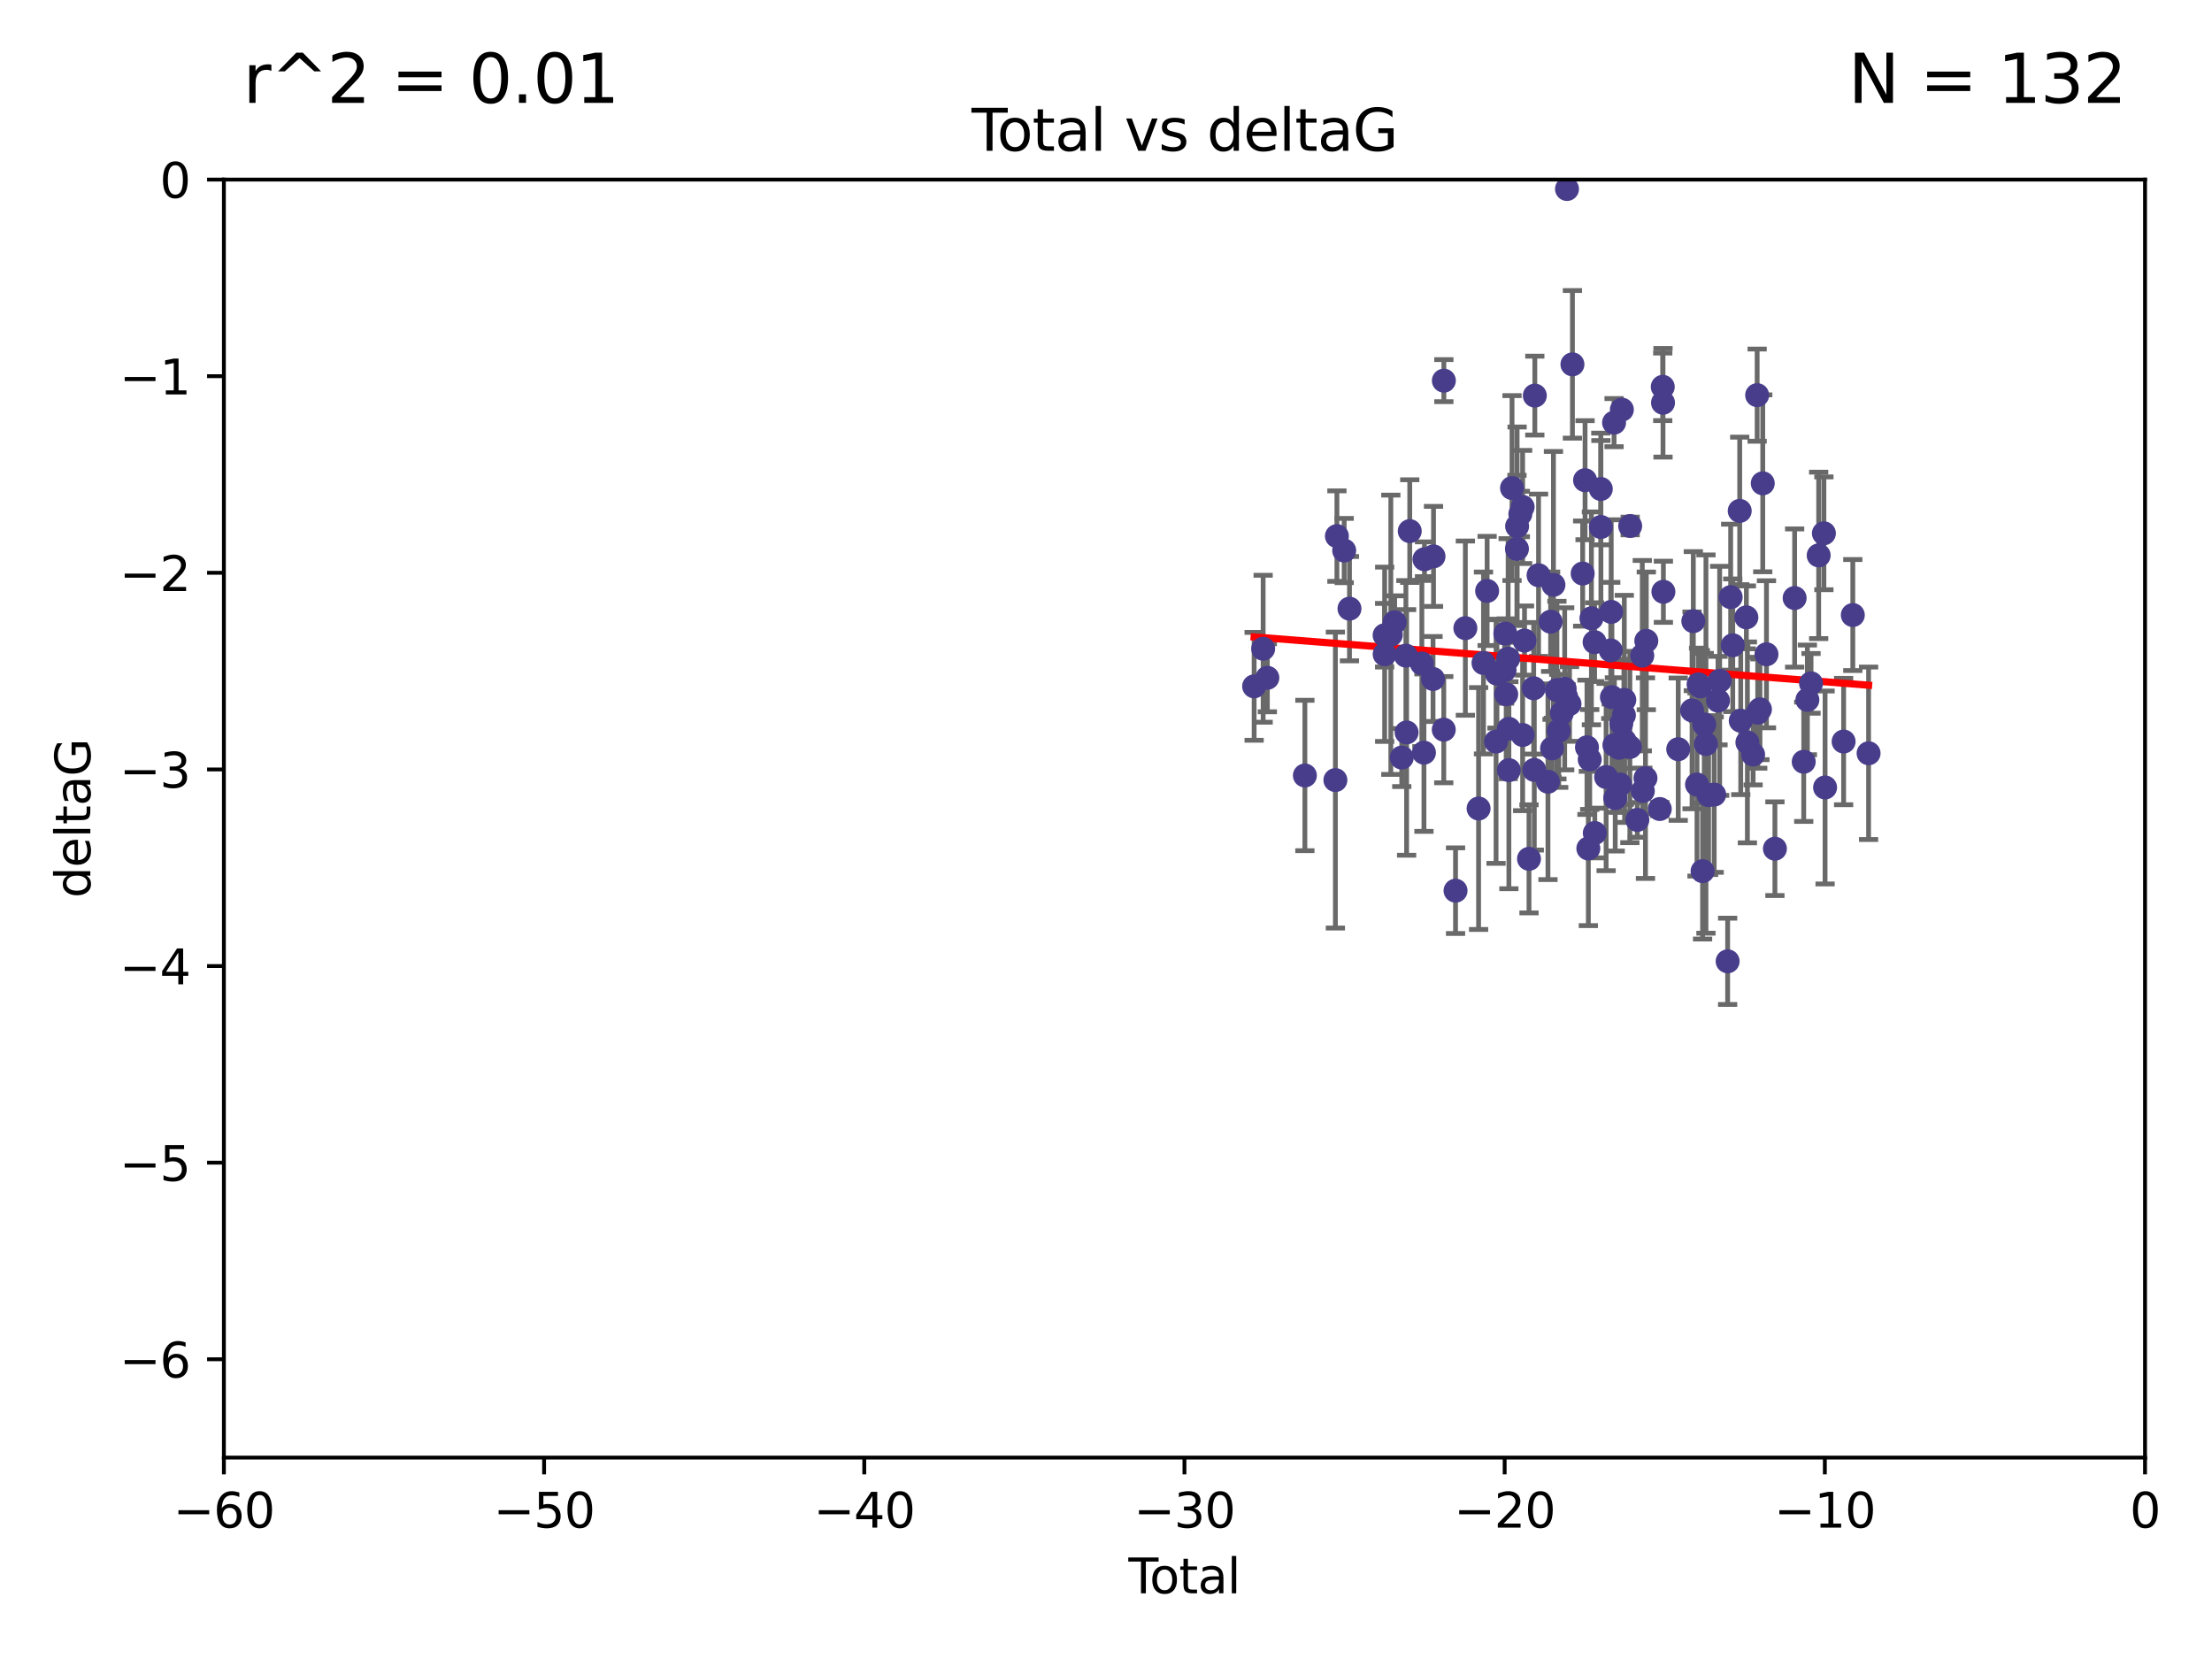 <?xml version="1.0" encoding="utf-8" standalone="no"?>
<!DOCTYPE svg PUBLIC "-//W3C//DTD SVG 1.1//EN"
  "http://www.w3.org/Graphics/SVG/1.1/DTD/svg11.dtd">
<svg xmlns:xlink="http://www.w3.org/1999/xlink" width="460.8pt" height="345.6pt" viewBox="0 0 460.8 345.6" xmlns="http://www.w3.org/2000/svg" version="1.1">
 <defs>
  <style type="text/css">*{stroke-linejoin: round; stroke-linecap: butt}</style>
 </defs>
 <g id="figure_1">
  <g id="patch_1">
   <path d="M 0 345.6 
L 460.8 345.6 
L 460.8 0 
L 0 0 
z
" style="fill: #ffffff"/>
  </g>
  <g id="axes_1">
   <g id="patch_2">
    <path d="M 46.64 303.64 
L 446.85 303.64 
L 446.85 37.411 
L 46.64 37.411 
z
" style="fill: #ffffff"/>
   </g>
   <g id="PathCollection_1">
    <defs>
     <path id="m62943ecb7d" d="M 0 1.118 
C 0.297 1.118 0.581 1 0.791 0.791 
C 1 0.581 1.118 0.297 1.118 0 
C 1.118 -0.297 1 -0.581 0.791 -0.791 
C 0.581 -1 0.297 -1.118 0 -1.118 
C -0.297 -1.118 -0.581 -1 -0.791 -0.791 
C -1 -0.581 -1.118 -0.297 -1.118 0 
C -1.118 0.297 -1 0.581 -0.791 0.791 
C -0.581 1 -0.297 1.118 0 1.118 
z
" style="stroke: #483d8b"/>
    </defs>
    <g clip-path="url(#p1aab5019b9)">
     <use xlink:href="#m62943ecb7d" x="261.259" y="142.976" style="fill: #483d8b; stroke: #483d8b"/>
     <use xlink:href="#m62943ecb7d" x="263.137" y="135.144" style="fill: #483d8b; stroke: #483d8b"/>
     <use xlink:href="#m62943ecb7d" x="264.013" y="141.2" style="fill: #483d8b; stroke: #483d8b"/>
     <use xlink:href="#m62943ecb7d" x="271.833" y="161.548" style="fill: #483d8b; stroke: #483d8b"/>
     <use xlink:href="#m62943ecb7d" x="278.187" y="162.504" style="fill: #483d8b; stroke: #483d8b"/>
     <use xlink:href="#m62943ecb7d" x="278.503" y="111.678" style="fill: #483d8b; stroke: #483d8b"/>
     <use xlink:href="#m62943ecb7d" x="280.018" y="114.686" style="fill: #483d8b; stroke: #483d8b"/>
     <use xlink:href="#m62943ecb7d" x="281.121" y="126.796" style="fill: #483d8b; stroke: #483d8b"/>
     <use xlink:href="#m62943ecb7d" x="288.439" y="132.329" style="fill: #483d8b; stroke: #483d8b"/>
     <use xlink:href="#m62943ecb7d" x="288.45" y="136.299" style="fill: #483d8b; stroke: #483d8b"/>
     <use xlink:href="#m62943ecb7d" x="289.736" y="132.231" style="fill: #483d8b; stroke: #483d8b"/>
     <use xlink:href="#m62943ecb7d" x="290.537" y="129.623" style="fill: #483d8b; stroke: #483d8b"/>
     <use xlink:href="#m62943ecb7d" x="292.015" y="157.815" style="fill: #483d8b; stroke: #483d8b"/>
     <use xlink:href="#m62943ecb7d" x="292.873" y="136.584" style="fill: #483d8b; stroke: #483d8b"/>
     <use xlink:href="#m62943ecb7d" x="293.022" y="152.577" style="fill: #483d8b; stroke: #483d8b"/>
     <use xlink:href="#m62943ecb7d" x="293.677" y="110.643" style="fill: #483d8b; stroke: #483d8b"/>
     <use xlink:href="#m62943ecb7d" x="296.199" y="138.221" style="fill: #483d8b; stroke: #483d8b"/>
     <use xlink:href="#m62943ecb7d" x="296.635" y="156.791" style="fill: #483d8b; stroke: #483d8b"/>
     <use xlink:href="#m62943ecb7d" x="296.744" y="116.503" style="fill: #483d8b; stroke: #483d8b"/>
     <use xlink:href="#m62943ecb7d" x="298.526" y="141.444" style="fill: #483d8b; stroke: #483d8b"/>
     <use xlink:href="#m62943ecb7d" x="298.628" y="115.906" style="fill: #483d8b; stroke: #483d8b"/>
     <use xlink:href="#m62943ecb7d" x="300.763" y="152.002" style="fill: #483d8b; stroke: #483d8b"/>
     <use xlink:href="#m62943ecb7d" x="300.783" y="79.295" style="fill: #483d8b; stroke: #483d8b"/>
     <use xlink:href="#m62943ecb7d" x="303.217" y="185.545" style="fill: #483d8b; stroke: #483d8b"/>
     <use xlink:href="#m62943ecb7d" x="305.262" y="130.853" style="fill: #483d8b; stroke: #483d8b"/>
     <use xlink:href="#m62943ecb7d" x="308.018" y="168.427" style="fill: #483d8b; stroke: #483d8b"/>
     <use xlink:href="#m62943ecb7d" x="309.04" y="138.114" style="fill: #483d8b; stroke: #483d8b"/>
     <use xlink:href="#m62943ecb7d" x="309.798" y="123.099" style="fill: #483d8b; stroke: #483d8b"/>
     <use xlink:href="#m62943ecb7d" x="311.658" y="154.477" style="fill: #483d8b; stroke: #483d8b"/>
     <use xlink:href="#m62943ecb7d" x="311.841" y="140.334" style="fill: #483d8b; stroke: #483d8b"/>
     <use xlink:href="#m62943ecb7d" x="313.432" y="139.6" style="fill: #483d8b; stroke: #483d8b"/>
     <use xlink:href="#m62943ecb7d" x="313.591" y="131.987" style="fill: #483d8b; stroke: #483d8b"/>
     <use xlink:href="#m62943ecb7d" x="313.768" y="144.632" style="fill: #483d8b; stroke: #483d8b"/>
     <use xlink:href="#m62943ecb7d" x="314.172" y="137.216" style="fill: #483d8b; stroke: #483d8b"/>
     <use xlink:href="#m62943ecb7d" x="314.322" y="151.831" style="fill: #483d8b; stroke: #483d8b"/>
     <use xlink:href="#m62943ecb7d" x="314.328" y="160.43" style="fill: #483d8b; stroke: #483d8b"/>
     <use xlink:href="#m62943ecb7d" x="314.982" y="101.672" style="fill: #483d8b; stroke: #483d8b"/>
     <use xlink:href="#m62943ecb7d" x="316.009" y="114.345" style="fill: #483d8b; stroke: #483d8b"/>
     <use xlink:href="#m62943ecb7d" x="316.041" y="109.627" style="fill: #483d8b; stroke: #483d8b"/>
     <use xlink:href="#m62943ecb7d" x="316.717" y="107.067" style="fill: #483d8b; stroke: #483d8b"/>
     <use xlink:href="#m62943ecb7d" x="317.192" y="105.606" style="fill: #483d8b; stroke: #483d8b"/>
     <use xlink:href="#m62943ecb7d" x="317.194" y="153.112" style="fill: #483d8b; stroke: #483d8b"/>
     <use xlink:href="#m62943ecb7d" x="317.583" y="133.439" style="fill: #483d8b; stroke: #483d8b"/>
     <use xlink:href="#m62943ecb7d" x="318.519" y="178.912" style="fill: #483d8b; stroke: #483d8b"/>
     <use xlink:href="#m62943ecb7d" x="319.496" y="143.383" style="fill: #483d8b; stroke: #483d8b"/>
     <use xlink:href="#m62943ecb7d" x="319.621" y="160.394" style="fill: #483d8b; stroke: #483d8b"/>
     <use xlink:href="#m62943ecb7d" x="319.732" y="82.411" style="fill: #483d8b; stroke: #483d8b"/>
     <use xlink:href="#m62943ecb7d" x="320.509" y="119.831" style="fill: #483d8b; stroke: #483d8b"/>
     <use xlink:href="#m62943ecb7d" x="322.469" y="162.849" style="fill: #483d8b; stroke: #483d8b"/>
     <use xlink:href="#m62943ecb7d" x="323.024" y="129.513" style="fill: #483d8b; stroke: #483d8b"/>
     <use xlink:href="#m62943ecb7d" x="323.323" y="155.902" style="fill: #483d8b; stroke: #483d8b"/>
     <use xlink:href="#m62943ecb7d" x="323.611" y="121.833" style="fill: #483d8b; stroke: #483d8b"/>
     <use xlink:href="#m62943ecb7d" x="324.335" y="143.763" style="fill: #483d8b; stroke: #483d8b"/>
     <use xlink:href="#m62943ecb7d" x="324.711" y="152.253" style="fill: #483d8b; stroke: #483d8b"/>
     <use xlink:href="#m62943ecb7d" x="325.362" y="148.537" style="fill: #483d8b; stroke: #483d8b"/>
     <use xlink:href="#m62943ecb7d" x="325.953" y="143.494" style="fill: #483d8b; stroke: #483d8b"/>
     <use xlink:href="#m62943ecb7d" x="326.256" y="145.16" style="fill: #483d8b; stroke: #483d8b"/>
     <use xlink:href="#m62943ecb7d" x="326.434" y="39.369" style="fill: #483d8b; stroke: #483d8b"/>
     <use xlink:href="#m62943ecb7d" x="326.956" y="146.652" style="fill: #483d8b; stroke: #483d8b"/>
     <use xlink:href="#m62943ecb7d" x="327.566" y="75.901" style="fill: #483d8b; stroke: #483d8b"/>
     <use xlink:href="#m62943ecb7d" x="329.699" y="119.481" style="fill: #483d8b; stroke: #483d8b"/>
     <use xlink:href="#m62943ecb7d" x="330.197" y="100.035" style="fill: #483d8b; stroke: #483d8b"/>
     <use xlink:href="#m62943ecb7d" x="330.596" y="155.675" style="fill: #483d8b; stroke: #483d8b"/>
     <use xlink:href="#m62943ecb7d" x="330.88" y="176.753" style="fill: #483d8b; stroke: #483d8b"/>
     <use xlink:href="#m62943ecb7d" x="331.168" y="158.214" style="fill: #483d8b; stroke: #483d8b"/>
     <use xlink:href="#m62943ecb7d" x="331.521" y="128.81" style="fill: #483d8b; stroke: #483d8b"/>
     <use xlink:href="#m62943ecb7d" x="332.184" y="133.77" style="fill: #483d8b; stroke: #483d8b"/>
     <use xlink:href="#m62943ecb7d" x="332.226" y="173.535" style="fill: #483d8b; stroke: #483d8b"/>
     <use xlink:href="#m62943ecb7d" x="333.476" y="101.863" style="fill: #483d8b; stroke: #483d8b"/>
     <use xlink:href="#m62943ecb7d" x="333.497" y="109.782" style="fill: #483d8b; stroke: #483d8b"/>
     <use xlink:href="#m62943ecb7d" x="334.584" y="161.874" style="fill: #483d8b; stroke: #483d8b"/>
     <use xlink:href="#m62943ecb7d" x="335.55" y="135.492" style="fill: #483d8b; stroke: #483d8b"/>
     <use xlink:href="#m62943ecb7d" x="335.645" y="127.469" style="fill: #483d8b; stroke: #483d8b"/>
     <use xlink:href="#m62943ecb7d" x="335.792" y="145.232" style="fill: #483d8b; stroke: #483d8b"/>
     <use xlink:href="#m62943ecb7d" x="336.239" y="88.043" style="fill: #483d8b; stroke: #483d8b"/>
     <use xlink:href="#m62943ecb7d" x="336.313" y="155.205" style="fill: #483d8b; stroke: #483d8b"/>
     <use xlink:href="#m62943ecb7d" x="336.481" y="166.274" style="fill: #483d8b; stroke: #483d8b"/>
     <use xlink:href="#m62943ecb7d" x="337.228" y="155.779" style="fill: #483d8b; stroke: #483d8b"/>
     <use xlink:href="#m62943ecb7d" x="337.489" y="163.44" style="fill: #483d8b; stroke: #483d8b"/>
     <use xlink:href="#m62943ecb7d" x="337.749" y="150.706" style="fill: #483d8b; stroke: #483d8b"/>
     <use xlink:href="#m62943ecb7d" x="337.863" y="85.336" style="fill: #483d8b; stroke: #483d8b"/>
     <use xlink:href="#m62943ecb7d" x="338.291" y="148.989" style="fill: #483d8b; stroke: #483d8b"/>
     <use xlink:href="#m62943ecb7d" x="338.368" y="145.792" style="fill: #483d8b; stroke: #483d8b"/>
     <use xlink:href="#m62943ecb7d" x="338.436" y="154.325" style="fill: #483d8b; stroke: #483d8b"/>
     <use xlink:href="#m62943ecb7d" x="339.532" y="155.616" style="fill: #483d8b; stroke: #483d8b"/>
     <use xlink:href="#m62943ecb7d" x="339.596" y="109.576" style="fill: #483d8b; stroke: #483d8b"/>
     <use xlink:href="#m62943ecb7d" x="341.091" y="170.798" style="fill: #483d8b; stroke: #483d8b"/>
     <use xlink:href="#m62943ecb7d" x="342.118" y="136.585" style="fill: #483d8b; stroke: #483d8b"/>
     <use xlink:href="#m62943ecb7d" x="342.232" y="164.779" style="fill: #483d8b; stroke: #483d8b"/>
     <use xlink:href="#m62943ecb7d" x="342.782" y="162.1" style="fill: #483d8b; stroke: #483d8b"/>
     <use xlink:href="#m62943ecb7d" x="342.956" y="133.503" style="fill: #483d8b; stroke: #483d8b"/>
     <use xlink:href="#m62943ecb7d" x="345.76" y="168.532" style="fill: #483d8b; stroke: #483d8b"/>
     <use xlink:href="#m62943ecb7d" x="346.381" y="80.583" style="fill: #483d8b; stroke: #483d8b"/>
     <use xlink:href="#m62943ecb7d" x="346.436" y="83.898" style="fill: #483d8b; stroke: #483d8b"/>
     <use xlink:href="#m62943ecb7d" x="346.515" y="123.276" style="fill: #483d8b; stroke: #483d8b"/>
     <use xlink:href="#m62943ecb7d" x="349.606" y="156.071" style="fill: #483d8b; stroke: #483d8b"/>
     <use xlink:href="#m62943ecb7d" x="352.487" y="147.986" style="fill: #483d8b; stroke: #483d8b"/>
     <use xlink:href="#m62943ecb7d" x="352.749" y="129.396" style="fill: #483d8b; stroke: #483d8b"/>
     <use xlink:href="#m62943ecb7d" x="353.519" y="163.43" style="fill: #483d8b; stroke: #483d8b"/>
     <use xlink:href="#m62943ecb7d" x="353.846" y="142.565" style="fill: #483d8b; stroke: #483d8b"/>
     <use xlink:href="#m62943ecb7d" x="354.218" y="142.993" style="fill: #483d8b; stroke: #483d8b"/>
     <use xlink:href="#m62943ecb7d" x="354.678" y="181.474" style="fill: #483d8b; stroke: #483d8b"/>
     <use xlink:href="#m62943ecb7d" x="355.029" y="150.916" style="fill: #483d8b; stroke: #483d8b"/>
     <use xlink:href="#m62943ecb7d" x="355.382" y="155.001" style="fill: #483d8b; stroke: #483d8b"/>
     <use xlink:href="#m62943ecb7d" x="355.93" y="165.635" style="fill: #483d8b; stroke: #483d8b"/>
     <use xlink:href="#m62943ecb7d" x="357.096" y="165.532" style="fill: #483d8b; stroke: #483d8b"/>
     <use xlink:href="#m62943ecb7d" x="357.894" y="145.951" style="fill: #483d8b; stroke: #483d8b"/>
     <use xlink:href="#m62943ecb7d" x="358.236" y="141.832" style="fill: #483d8b; stroke: #483d8b"/>
     <use xlink:href="#m62943ecb7d" x="359.9" y="200.261" style="fill: #483d8b; stroke: #483d8b"/>
     <use xlink:href="#m62943ecb7d" x="360.529" y="124.398" style="fill: #483d8b; stroke: #483d8b"/>
     <use xlink:href="#m62943ecb7d" x="360.966" y="134.421" style="fill: #483d8b; stroke: #483d8b"/>
     <use xlink:href="#m62943ecb7d" x="362.414" y="106.429" style="fill: #483d8b; stroke: #483d8b"/>
     <use xlink:href="#m62943ecb7d" x="362.63" y="150.14" style="fill: #483d8b; stroke: #483d8b"/>
     <use xlink:href="#m62943ecb7d" x="363.801" y="128.609" style="fill: #483d8b; stroke: #483d8b"/>
     <use xlink:href="#m62943ecb7d" x="364.015" y="154.654" style="fill: #483d8b; stroke: #483d8b"/>
     <use xlink:href="#m62943ecb7d" x="365.206" y="157.185" style="fill: #483d8b; stroke: #483d8b"/>
     <use xlink:href="#m62943ecb7d" x="366.045" y="82.316" style="fill: #483d8b; stroke: #483d8b"/>
     <use xlink:href="#m62943ecb7d" x="366.166" y="148.472" style="fill: #483d8b; stroke: #483d8b"/>
     <use xlink:href="#m62943ecb7d" x="366.631" y="147.764" style="fill: #483d8b; stroke: #483d8b"/>
     <use xlink:href="#m62943ecb7d" x="367.215" y="100.686" style="fill: #483d8b; stroke: #483d8b"/>
     <use xlink:href="#m62943ecb7d" x="367.988" y="136.299" style="fill: #483d8b; stroke: #483d8b"/>
     <use xlink:href="#m62943ecb7d" x="369.748" y="176.801" style="fill: #483d8b; stroke: #483d8b"/>
     <use xlink:href="#m62943ecb7d" x="373.858" y="124.58" style="fill: #483d8b; stroke: #483d8b"/>
     <use xlink:href="#m62943ecb7d" x="375.749" y="158.689" style="fill: #483d8b; stroke: #483d8b"/>
     <use xlink:href="#m62943ecb7d" x="376.51" y="145.797" style="fill: #483d8b; stroke: #483d8b"/>
     <use xlink:href="#m62943ecb7d" x="377.271" y="142.356" style="fill: #483d8b; stroke: #483d8b"/>
     <use xlink:href="#m62943ecb7d" x="378.864" y="115.697" style="fill: #483d8b; stroke: #483d8b"/>
     <use xlink:href="#m62943ecb7d" x="379.951" y="111.098" style="fill: #483d8b; stroke: #483d8b"/>
     <use xlink:href="#m62943ecb7d" x="380.198" y="164.044" style="fill: #483d8b; stroke: #483d8b"/>
     <use xlink:href="#m62943ecb7d" x="384.06" y="154.473" style="fill: #483d8b; stroke: #483d8b"/>
     <use xlink:href="#m62943ecb7d" x="385.973" y="128.125" style="fill: #483d8b; stroke: #483d8b"/>
     <use xlink:href="#m62943ecb7d" x="389.261" y="156.919" style="fill: #483d8b; stroke: #483d8b"/>
    </g>
   </g>
   <g id="matplotlib.axis_1">
    <g id="xtick_1">
     <g id="line2d_1">
      <defs>
       <path id="mc440883c12" d="M 0 0 
L 0 3.5 
" style="stroke: #000000; stroke-width: 0.8"/>
      </defs>
      <g>
       <use xlink:href="#mc440883c12" x="46.64" y="303.64" style="stroke: #000000; stroke-width: 0.8"/>
      </g>
     </g>
     <g id="text_1">
      <!-- −60 -->
      <g transform="translate(36.088 318.238)scale(0.1 -0.1)">
       <defs>
        <path id="DejaVuSans-2212" d="M 678 2272 
L 4684 2272 
L 4684 1741 
L 678 1741 
L 678 2272 
z
" transform="scale(0.016)"/>
        <path id="DejaVuSans-36" d="M 2113 2584 
Q 1688 2584 1439 2293 
Q 1191 2003 1191 1497 
Q 1191 994 1439 701 
Q 1688 409 2113 409 
Q 2538 409 2786 701 
Q 3034 994 3034 1497 
Q 3034 2003 2786 2293 
Q 2538 2584 2113 2584 
z
M 3366 4563 
L 3366 3988 
Q 3128 4100 2886 4159 
Q 2644 4219 2406 4219 
Q 1781 4219 1451 3797 
Q 1122 3375 1075 2522 
Q 1259 2794 1537 2939 
Q 1816 3084 2150 3084 
Q 2853 3084 3261 2657 
Q 3669 2231 3669 1497 
Q 3669 778 3244 343 
Q 2819 -91 2113 -91 
Q 1303 -91 875 529 
Q 447 1150 447 2328 
Q 447 3434 972 4092 
Q 1497 4750 2381 4750 
Q 2619 4750 2861 4703 
Q 3103 4656 3366 4563 
z
" transform="scale(0.016)"/>
        <path id="DejaVuSans-30" d="M 2034 4250 
Q 1547 4250 1301 3770 
Q 1056 3291 1056 2328 
Q 1056 1369 1301 889 
Q 1547 409 2034 409 
Q 2525 409 2770 889 
Q 3016 1369 3016 2328 
Q 3016 3291 2770 3770 
Q 2525 4250 2034 4250 
z
M 2034 4750 
Q 2819 4750 3233 4129 
Q 3647 3509 3647 2328 
Q 3647 1150 3233 529 
Q 2819 -91 2034 -91 
Q 1250 -91 836 529 
Q 422 1150 422 2328 
Q 422 3509 836 4129 
Q 1250 4750 2034 4750 
z
" transform="scale(0.016)"/>
       </defs>
       <use xlink:href="#DejaVuSans-2212"/>
       <use xlink:href="#DejaVuSans-36" x="83.789"/>
       <use xlink:href="#DejaVuSans-30" x="147.412"/>
      </g>
     </g>
    </g>
    <g id="xtick_2">
     <g id="line2d_2">
      <g>
       <use xlink:href="#mc440883c12" x="113.342" y="303.64" style="stroke: #000000; stroke-width: 0.8"/>
      </g>
     </g>
     <g id="text_2">
      <!-- −50 -->
      <g transform="translate(102.789 318.238)scale(0.1 -0.1)">
       <defs>
        <path id="DejaVuSans-35" d="M 691 4666 
L 3169 4666 
L 3169 4134 
L 1269 4134 
L 1269 2991 
Q 1406 3038 1543 3061 
Q 1681 3084 1819 3084 
Q 2600 3084 3056 2656 
Q 3513 2228 3513 1497 
Q 3513 744 3044 326 
Q 2575 -91 1722 -91 
Q 1428 -91 1123 -41 
Q 819 9 494 109 
L 494 744 
Q 775 591 1075 516 
Q 1375 441 1709 441 
Q 2250 441 2565 725 
Q 2881 1009 2881 1497 
Q 2881 1984 2565 2268 
Q 2250 2553 1709 2553 
Q 1456 2553 1204 2497 
Q 953 2441 691 2322 
L 691 4666 
z
" transform="scale(0.016)"/>
       </defs>
       <use xlink:href="#DejaVuSans-2212"/>
       <use xlink:href="#DejaVuSans-35" x="83.789"/>
       <use xlink:href="#DejaVuSans-30" x="147.412"/>
      </g>
     </g>
    </g>
    <g id="xtick_3">
     <g id="line2d_3">
      <g>
       <use xlink:href="#mc440883c12" x="180.043" y="303.64" style="stroke: #000000; stroke-width: 0.8"/>
      </g>
     </g>
     <g id="text_3">
      <!-- −40 -->
      <g transform="translate(169.491 318.238)scale(0.1 -0.1)">
       <defs>
        <path id="DejaVuSans-34" d="M 2419 4116 
L 825 1625 
L 2419 1625 
L 2419 4116 
z
M 2253 4666 
L 3047 4666 
L 3047 1625 
L 3713 1625 
L 3713 1100 
L 3047 1100 
L 3047 0 
L 2419 0 
L 2419 1100 
L 313 1100 
L 313 1709 
L 2253 4666 
z
" transform="scale(0.016)"/>
       </defs>
       <use xlink:href="#DejaVuSans-2212"/>
       <use xlink:href="#DejaVuSans-34" x="83.789"/>
       <use xlink:href="#DejaVuSans-30" x="147.412"/>
      </g>
     </g>
    </g>
    <g id="xtick_4">
     <g id="line2d_4">
      <g>
       <use xlink:href="#mc440883c12" x="246.745" y="303.64" style="stroke: #000000; stroke-width: 0.8"/>
      </g>
     </g>
     <g id="text_4">
      <!-- −30 -->
      <g transform="translate(236.193 318.238)scale(0.1 -0.1)">
       <defs>
        <path id="DejaVuSans-33" d="M 2597 2516 
Q 3050 2419 3304 2112 
Q 3559 1806 3559 1356 
Q 3559 666 3084 287 
Q 2609 -91 1734 -91 
Q 1441 -91 1130 -33 
Q 819 25 488 141 
L 488 750 
Q 750 597 1062 519 
Q 1375 441 1716 441 
Q 2309 441 2620 675 
Q 2931 909 2931 1356 
Q 2931 1769 2642 2001 
Q 2353 2234 1838 2234 
L 1294 2234 
L 1294 2753 
L 1863 2753 
Q 2328 2753 2575 2939 
Q 2822 3125 2822 3475 
Q 2822 3834 2567 4026 
Q 2313 4219 1838 4219 
Q 1578 4219 1281 4162 
Q 984 4106 628 3988 
L 628 4550 
Q 988 4650 1302 4700 
Q 1616 4750 1894 4750 
Q 2613 4750 3031 4423 
Q 3450 4097 3450 3541 
Q 3450 3153 3228 2886 
Q 3006 2619 2597 2516 
z
" transform="scale(0.016)"/>
       </defs>
       <use xlink:href="#DejaVuSans-2212"/>
       <use xlink:href="#DejaVuSans-33" x="83.789"/>
       <use xlink:href="#DejaVuSans-30" x="147.412"/>
      </g>
     </g>
    </g>
    <g id="xtick_5">
     <g id="line2d_5">
      <g>
       <use xlink:href="#mc440883c12" x="313.447" y="303.64" style="stroke: #000000; stroke-width: 0.8"/>
      </g>
     </g>
     <g id="text_5">
      <!-- −20 -->
      <g transform="translate(302.894 318.238)scale(0.1 -0.1)">
       <defs>
        <path id="DejaVuSans-32" d="M 1228 531 
L 3431 531 
L 3431 0 
L 469 0 
L 469 531 
Q 828 903 1448 1529 
Q 2069 2156 2228 2338 
Q 2531 2678 2651 2914 
Q 2772 3150 2772 3378 
Q 2772 3750 2511 3984 
Q 2250 4219 1831 4219 
Q 1534 4219 1204 4116 
Q 875 4013 500 3803 
L 500 4441 
Q 881 4594 1212 4672 
Q 1544 4750 1819 4750 
Q 2544 4750 2975 4387 
Q 3406 4025 3406 3419 
Q 3406 3131 3298 2873 
Q 3191 2616 2906 2266 
Q 2828 2175 2409 1742 
Q 1991 1309 1228 531 
z
" transform="scale(0.016)"/>
       </defs>
       <use xlink:href="#DejaVuSans-2212"/>
       <use xlink:href="#DejaVuSans-32" x="83.789"/>
       <use xlink:href="#DejaVuSans-30" x="147.412"/>
      </g>
     </g>
    </g>
    <g id="xtick_6">
     <g id="line2d_6">
      <g>
       <use xlink:href="#mc440883c12" x="380.148" y="303.64" style="stroke: #000000; stroke-width: 0.8"/>
      </g>
     </g>
     <g id="text_6">
      <!-- −10 -->
      <g transform="translate(369.596 318.238)scale(0.1 -0.1)">
       <defs>
        <path id="DejaVuSans-31" d="M 794 531 
L 1825 531 
L 1825 4091 
L 703 3866 
L 703 4441 
L 1819 4666 
L 2450 4666 
L 2450 531 
L 3481 531 
L 3481 0 
L 794 0 
L 794 531 
z
" transform="scale(0.016)"/>
       </defs>
       <use xlink:href="#DejaVuSans-2212"/>
       <use xlink:href="#DejaVuSans-31" x="83.789"/>
       <use xlink:href="#DejaVuSans-30" x="147.412"/>
      </g>
     </g>
    </g>
    <g id="xtick_7">
     <g id="line2d_7">
      <g>
       <use xlink:href="#mc440883c12" x="446.85" y="303.64" style="stroke: #000000; stroke-width: 0.8"/>
      </g>
     </g>
     <g id="text_7">
      <!-- 0 -->
      <g transform="translate(443.669 318.238)scale(0.1 -0.1)">
       <use xlink:href="#DejaVuSans-30"/>
      </g>
     </g>
    </g>
    <g id="text_8">
     <!-- Total -->
     <g transform="translate(235.068 331.917)scale(0.1 -0.1)">
      <defs>
       <path id="DejaVuSans-54" d="M -19 4666 
L 3928 4666 
L 3928 4134 
L 2272 4134 
L 2272 0 
L 1638 0 
L 1638 4134 
L -19 4134 
L -19 4666 
z
" transform="scale(0.016)"/>
       <path id="DejaVuSans-6f" d="M 1959 3097 
Q 1497 3097 1228 2736 
Q 959 2375 959 1747 
Q 959 1119 1226 758 
Q 1494 397 1959 397 
Q 2419 397 2687 759 
Q 2956 1122 2956 1747 
Q 2956 2369 2687 2733 
Q 2419 3097 1959 3097 
z
M 1959 3584 
Q 2709 3584 3137 3096 
Q 3566 2609 3566 1747 
Q 3566 888 3137 398 
Q 2709 -91 1959 -91 
Q 1206 -91 779 398 
Q 353 888 353 1747 
Q 353 2609 779 3096 
Q 1206 3584 1959 3584 
z
" transform="scale(0.016)"/>
       <path id="DejaVuSans-74" d="M 1172 4494 
L 1172 3500 
L 2356 3500 
L 2356 3053 
L 1172 3053 
L 1172 1153 
Q 1172 725 1289 603 
Q 1406 481 1766 481 
L 2356 481 
L 2356 0 
L 1766 0 
Q 1100 0 847 248 
Q 594 497 594 1153 
L 594 3053 
L 172 3053 
L 172 3500 
L 594 3500 
L 594 4494 
L 1172 4494 
z
" transform="scale(0.016)"/>
       <path id="DejaVuSans-61" d="M 2194 1759 
Q 1497 1759 1228 1600 
Q 959 1441 959 1056 
Q 959 750 1161 570 
Q 1363 391 1709 391 
Q 2188 391 2477 730 
Q 2766 1069 2766 1631 
L 2766 1759 
L 2194 1759 
z
M 3341 1997 
L 3341 0 
L 2766 0 
L 2766 531 
Q 2569 213 2275 61 
Q 1981 -91 1556 -91 
Q 1019 -91 701 211 
Q 384 513 384 1019 
Q 384 1609 779 1909 
Q 1175 2209 1959 2209 
L 2766 2209 
L 2766 2266 
Q 2766 2663 2505 2880 
Q 2244 3097 1772 3097 
Q 1472 3097 1187 3025 
Q 903 2953 641 2809 
L 641 3341 
Q 956 3463 1253 3523 
Q 1550 3584 1831 3584 
Q 2591 3584 2966 3190 
Q 3341 2797 3341 1997 
z
" transform="scale(0.016)"/>
       <path id="DejaVuSans-6c" d="M 603 4863 
L 1178 4863 
L 1178 0 
L 603 0 
L 603 4863 
z
" transform="scale(0.016)"/>
      </defs>
      <use xlink:href="#DejaVuSans-54"/>
      <use xlink:href="#DejaVuSans-6f" x="44.084"/>
      <use xlink:href="#DejaVuSans-74" x="105.266"/>
      <use xlink:href="#DejaVuSans-61" x="144.475"/>
      <use xlink:href="#DejaVuSans-6c" x="205.754"/>
     </g>
    </g>
   </g>
   <g id="matplotlib.axis_2">
    <g id="ytick_1">
     <g id="line2d_8">
      <defs>
       <path id="mc372722f49" d="M 0 0 
L -3.5 0 
" style="stroke: #000000; stroke-width: 0.8"/>
      </defs>
      <g>
       <use xlink:href="#mc372722f49" x="46.64" y="283.161" style="stroke: #000000; stroke-width: 0.8"/>
      </g>
     </g>
     <g id="text_9">
      <!-- −6 -->
      <g transform="translate(24.898 286.96)scale(0.1 -0.1)">
       <use xlink:href="#DejaVuSans-2212"/>
       <use xlink:href="#DejaVuSans-36" x="83.789"/>
      </g>
     </g>
    </g>
    <g id="ytick_2">
     <g id="line2d_9">
      <g>
       <use xlink:href="#mc372722f49" x="46.64" y="242.203" style="stroke: #000000; stroke-width: 0.8"/>
      </g>
     </g>
     <g id="text_10">
      <!-- −5 -->
      <g transform="translate(24.898 246.002)scale(0.1 -0.1)">
       <use xlink:href="#DejaVuSans-2212"/>
       <use xlink:href="#DejaVuSans-35" x="83.789"/>
      </g>
     </g>
    </g>
    <g id="ytick_3">
     <g id="line2d_10">
      <g>
       <use xlink:href="#mc372722f49" x="46.64" y="201.244" style="stroke: #000000; stroke-width: 0.8"/>
      </g>
     </g>
     <g id="text_11">
      <!-- −4 -->
      <g transform="translate(24.898 205.044)scale(0.1 -0.1)">
       <use xlink:href="#DejaVuSans-2212"/>
       <use xlink:href="#DejaVuSans-34" x="83.789"/>
      </g>
     </g>
    </g>
    <g id="ytick_4">
     <g id="line2d_11">
      <g>
       <use xlink:href="#mc372722f49" x="46.64" y="160.286" style="stroke: #000000; stroke-width: 0.8"/>
      </g>
     </g>
     <g id="text_12">
      <!-- −3 -->
      <g transform="translate(24.898 164.085)scale(0.1 -0.1)">
       <use xlink:href="#DejaVuSans-2212"/>
       <use xlink:href="#DejaVuSans-33" x="83.789"/>
      </g>
     </g>
    </g>
    <g id="ytick_5">
     <g id="line2d_12">
      <g>
       <use xlink:href="#mc372722f49" x="46.64" y="119.328" style="stroke: #000000; stroke-width: 0.8"/>
      </g>
     </g>
     <g id="text_13">
      <!-- −2 -->
      <g transform="translate(24.898 123.127)scale(0.1 -0.1)">
       <use xlink:href="#DejaVuSans-2212"/>
       <use xlink:href="#DejaVuSans-32" x="83.789"/>
      </g>
     </g>
    </g>
    <g id="ytick_6">
     <g id="line2d_13">
      <g>
       <use xlink:href="#mc372722f49" x="46.64" y="78.369" style="stroke: #000000; stroke-width: 0.8"/>
      </g>
     </g>
     <g id="text_14">
      <!-- −1 -->
      <g transform="translate(24.898 82.169)scale(0.1 -0.1)">
       <use xlink:href="#DejaVuSans-2212"/>
       <use xlink:href="#DejaVuSans-31" x="83.789"/>
      </g>
     </g>
    </g>
    <g id="ytick_7">
     <g id="line2d_14">
      <g>
       <use xlink:href="#mc372722f49" x="46.64" y="37.411" style="stroke: #000000; stroke-width: 0.8"/>
      </g>
     </g>
     <g id="text_15">
      <!-- 0 -->
      <g transform="translate(33.278 41.21)scale(0.1 -0.1)">
       <use xlink:href="#DejaVuSans-30"/>
      </g>
     </g>
    </g>
    <g id="text_16">
     <!-- deltaG -->
     <g transform="translate(18.818 187.064)rotate(-90)scale(0.1 -0.1)">
      <defs>
       <path id="DejaVuSans-64" d="M 2906 2969 
L 2906 4863 
L 3481 4863 
L 3481 0 
L 2906 0 
L 2906 525 
Q 2725 213 2448 61 
Q 2172 -91 1784 -91 
Q 1150 -91 751 415 
Q 353 922 353 1747 
Q 353 2572 751 3078 
Q 1150 3584 1784 3584 
Q 2172 3584 2448 3432 
Q 2725 3281 2906 2969 
z
M 947 1747 
Q 947 1113 1208 752 
Q 1469 391 1925 391 
Q 2381 391 2643 752 
Q 2906 1113 2906 1747 
Q 2906 2381 2643 2742 
Q 2381 3103 1925 3103 
Q 1469 3103 1208 2742 
Q 947 2381 947 1747 
z
" transform="scale(0.016)"/>
       <path id="DejaVuSans-65" d="M 3597 1894 
L 3597 1613 
L 953 1613 
Q 991 1019 1311 708 
Q 1631 397 2203 397 
Q 2534 397 2845 478 
Q 3156 559 3463 722 
L 3463 178 
Q 3153 47 2828 -22 
Q 2503 -91 2169 -91 
Q 1331 -91 842 396 
Q 353 884 353 1716 
Q 353 2575 817 3079 
Q 1281 3584 2069 3584 
Q 2775 3584 3186 3129 
Q 3597 2675 3597 1894 
z
M 3022 2063 
Q 3016 2534 2758 2815 
Q 2500 3097 2075 3097 
Q 1594 3097 1305 2825 
Q 1016 2553 972 2059 
L 3022 2063 
z
" transform="scale(0.016)"/>
       <path id="DejaVuSans-47" d="M 3809 666 
L 3809 1919 
L 2778 1919 
L 2778 2438 
L 4434 2438 
L 4434 434 
Q 4069 175 3628 42 
Q 3188 -91 2688 -91 
Q 1594 -91 976 548 
Q 359 1188 359 2328 
Q 359 3472 976 4111 
Q 1594 4750 2688 4750 
Q 3144 4750 3555 4637 
Q 3966 4525 4313 4306 
L 4313 3634 
Q 3963 3931 3569 4081 
Q 3175 4231 2741 4231 
Q 1884 4231 1454 3753 
Q 1025 3275 1025 2328 
Q 1025 1384 1454 906 
Q 1884 428 2741 428 
Q 3075 428 3337 486 
Q 3600 544 3809 666 
z
" transform="scale(0.016)"/>
      </defs>
      <use xlink:href="#DejaVuSans-64"/>
      <use xlink:href="#DejaVuSans-65" x="63.477"/>
      <use xlink:href="#DejaVuSans-6c" x="125"/>
      <use xlink:href="#DejaVuSans-74" x="152.783"/>
      <use xlink:href="#DejaVuSans-61" x="191.992"/>
      <use xlink:href="#DejaVuSans-47" x="253.271"/>
     </g>
    </g>
   </g>
   <g id="LineCollection_1">
    <path d="M 261.259 154.212 
L 261.259 131.739 
" clip-path="url(#p1aab5019b9)" style="fill: none; stroke: #696969"/>
    <path d="M 263.137 150.448 
L 263.137 119.841 
" clip-path="url(#p1aab5019b9)" style="fill: none; stroke: #696969"/>
    <path d="M 264.013 148.281 
L 264.013 134.119 
" clip-path="url(#p1aab5019b9)" style="fill: none; stroke: #696969"/>
    <path d="M 271.833 177.215 
L 271.833 145.882 
" clip-path="url(#p1aab5019b9)" style="fill: none; stroke: #696969"/>
    <path d="M 278.187 193.327 
L 278.187 131.68 
" clip-path="url(#p1aab5019b9)" style="fill: none; stroke: #696969"/>
    <path d="M 278.503 121.104 
L 278.503 102.252 
" clip-path="url(#p1aab5019b9)" style="fill: none; stroke: #696969"/>
    <path d="M 280.018 121.38 
L 280.018 107.992 
" clip-path="url(#p1aab5019b9)" style="fill: none; stroke: #696969"/>
    <path d="M 281.121 137.661 
L 281.121 115.93 
" clip-path="url(#p1aab5019b9)" style="fill: none; stroke: #696969"/>
    <path d="M 288.439 138.951 
L 288.439 125.708 
" clip-path="url(#p1aab5019b9)" style="fill: none; stroke: #696969"/>
    <path d="M 288.45 154.458 
L 288.45 118.141 
" clip-path="url(#p1aab5019b9)" style="fill: none; stroke: #696969"/>
    <path d="M 289.736 161.325 
L 289.736 103.137 
" clip-path="url(#p1aab5019b9)" style="fill: none; stroke: #696969"/>
    <path d="M 290.537 135.124 
L 290.537 124.122 
" clip-path="url(#p1aab5019b9)" style="fill: none; stroke: #696969"/>
    <path d="M 292.015 163.853 
L 292.015 151.777 
" clip-path="url(#p1aab5019b9)" style="fill: none; stroke: #696969"/>
    <path d="M 292.873 152.216 
L 292.873 120.952 
" clip-path="url(#p1aab5019b9)" style="fill: none; stroke: #696969"/>
    <path d="M 293.022 178.156 
L 293.022 126.998 
" clip-path="url(#p1aab5019b9)" style="fill: none; stroke: #696969"/>
    <path d="M 293.677 121.339 
L 293.677 99.948 
" clip-path="url(#p1aab5019b9)" style="fill: none; stroke: #696969"/>
    <path d="M 296.199 155.528 
L 296.199 120.915 
" clip-path="url(#p1aab5019b9)" style="fill: none; stroke: #696969"/>
    <path d="M 296.635 173.188 
L 296.635 140.395 
" clip-path="url(#p1aab5019b9)" style="fill: none; stroke: #696969"/>
    <path d="M 296.744 120.121 
L 296.744 112.886 
" clip-path="url(#p1aab5019b9)" style="fill: none; stroke: #696969"/>
    <path d="M 298.526 150.293 
L 298.526 132.595 
" clip-path="url(#p1aab5019b9)" style="fill: none; stroke: #696969"/>
    <path d="M 298.628 126.326 
L 298.628 105.486 
" clip-path="url(#p1aab5019b9)" style="fill: none; stroke: #696969"/>
    <path d="M 300.763 163.064 
L 300.763 140.941 
" clip-path="url(#p1aab5019b9)" style="fill: none; stroke: #696969"/>
    <path d="M 300.783 83.677 
L 300.783 74.913 
" clip-path="url(#p1aab5019b9)" style="fill: none; stroke: #696969"/>
    <path d="M 303.217 194.467 
L 303.217 176.623 
" clip-path="url(#p1aab5019b9)" style="fill: none; stroke: #696969"/>
    <path d="M 305.262 149.002 
L 305.262 112.704 
" clip-path="url(#p1aab5019b9)" style="fill: none; stroke: #696969"/>
    <path d="M 308.018 193.624 
L 308.018 143.231 
" clip-path="url(#p1aab5019b9)" style="fill: none; stroke: #696969"/>
    <path d="M 309.04 157.06 
L 309.04 119.169 
" clip-path="url(#p1aab5019b9)" style="fill: none; stroke: #696969"/>
    <path d="M 309.798 134.473 
L 309.798 111.726 
" clip-path="url(#p1aab5019b9)" style="fill: none; stroke: #696969"/>
    <path d="M 311.658 179.854 
L 311.658 129.101 
" clip-path="url(#p1aab5019b9)" style="fill: none; stroke: #696969"/>
    <path d="M 311.841 151.671 
L 311.841 128.998 
" clip-path="url(#p1aab5019b9)" style="fill: none; stroke: #696969"/>
    <path d="M 313.432 146.484 
L 313.432 132.715 
" clip-path="url(#p1aab5019b9)" style="fill: none; stroke: #696969"/>
    <path d="M 313.591 133.795 
L 313.591 130.178 
" clip-path="url(#p1aab5019b9)" style="fill: none; stroke: #696969"/>
    <path d="M 313.768 160.359 
L 313.768 128.905 
" clip-path="url(#p1aab5019b9)" style="fill: none; stroke: #696969"/>
    <path d="M 314.172 162.217 
L 314.172 112.215 
" clip-path="url(#p1aab5019b9)" style="fill: none; stroke: #696969"/>
    <path d="M 314.322 161.653 
L 314.322 142.009 
" clip-path="url(#p1aab5019b9)" style="fill: none; stroke: #696969"/>
    <path d="M 314.328 185.137 
L 314.328 135.723 
" clip-path="url(#p1aab5019b9)" style="fill: none; stroke: #696969"/>
    <path d="M 314.982 120.929 
L 314.982 82.414 
" clip-path="url(#p1aab5019b9)" style="fill: none; stroke: #696969"/>
    <path d="M 316.009 129.675 
L 316.009 99.015 
" clip-path="url(#p1aab5019b9)" style="fill: none; stroke: #696969"/>
    <path d="M 316.041 130.304 
L 316.041 88.951 
" clip-path="url(#p1aab5019b9)" style="fill: none; stroke: #696969"/>
    <path d="M 316.717 111.796 
L 316.717 102.338 
" clip-path="url(#p1aab5019b9)" style="fill: none; stroke: #696969"/>
    <path d="M 317.192 117.39 
L 317.192 93.821 
" clip-path="url(#p1aab5019b9)" style="fill: none; stroke: #696969"/>
    <path d="M 317.194 168.873 
L 317.194 137.352 
" clip-path="url(#p1aab5019b9)" style="fill: none; stroke: #696969"/>
    <path d="M 317.583 140.646 
L 317.583 126.231 
" clip-path="url(#p1aab5019b9)" style="fill: none; stroke: #696969"/>
    <path d="M 318.519 190.172 
L 318.519 167.652 
" clip-path="url(#p1aab5019b9)" style="fill: none; stroke: #696969"/>
    <path d="M 319.496 157.083 
L 319.496 129.683 
" clip-path="url(#p1aab5019b9)" style="fill: none; stroke: #696969"/>
    <path d="M 319.621 177.083 
L 319.621 143.705 
" clip-path="url(#p1aab5019b9)" style="fill: none; stroke: #696969"/>
    <path d="M 319.732 90.626 
L 319.732 74.195 
" clip-path="url(#p1aab5019b9)" style="fill: none; stroke: #696969"/>
    <path d="M 320.509 136.731 
L 320.509 102.932 
" clip-path="url(#p1aab5019b9)" style="fill: none; stroke: #696969"/>
    <path d="M 322.469 183.23 
L 322.469 142.469 
" clip-path="url(#p1aab5019b9)" style="fill: none; stroke: #696969"/>
    <path d="M 323.024 139.864 
L 323.024 119.162 
" clip-path="url(#p1aab5019b9)" style="fill: none; stroke: #696969"/>
    <path d="M 323.323 161.953 
L 323.323 149.851 
" clip-path="url(#p1aab5019b9)" style="fill: none; stroke: #696969"/>
    <path d="M 323.611 149.618 
L 323.611 94.049 
" clip-path="url(#p1aab5019b9)" style="fill: none; stroke: #696969"/>
    <path d="M 324.335 162.268 
L 324.335 125.257 
" clip-path="url(#p1aab5019b9)" style="fill: none; stroke: #696969"/>
    <path d="M 324.711 164.026 
L 324.711 140.479 
" clip-path="url(#p1aab5019b9)" style="fill: none; stroke: #696969"/>
    <path d="M 325.362 149.944 
L 325.362 147.129 
" clip-path="url(#p1aab5019b9)" style="fill: none; stroke: #696969"/>
    <path d="M 325.953 160.376 
L 325.953 126.613 
" clip-path="url(#p1aab5019b9)" style="fill: none; stroke: #696969"/>
    <path d="M 326.256 147.68 
L 326.256 142.64 
" clip-path="url(#p1aab5019b9)" style="fill: none; stroke: #696969"/>
    <path d="M 326.434 39.602 
L 326.434 39.135 
" clip-path="url(#p1aab5019b9)" style="fill: none; stroke: #696969"/>
    <path d="M 326.956 154.433 
L 326.956 138.872 
" clip-path="url(#p1aab5019b9)" style="fill: none; stroke: #696969"/>
    <path d="M 327.566 91.275 
L 327.566 60.526 
" clip-path="url(#p1aab5019b9)" style="fill: none; stroke: #696969"/>
    <path d="M 329.699 130.436 
L 329.699 108.526 
" clip-path="url(#p1aab5019b9)" style="fill: none; stroke: #696969"/>
    <path d="M 330.197 112.436 
L 330.197 87.634 
" clip-path="url(#p1aab5019b9)" style="fill: none; stroke: #696969"/>
    <path d="M 330.596 169.66 
L 330.596 141.689 
" clip-path="url(#p1aab5019b9)" style="fill: none; stroke: #696969"/>
    <path d="M 330.88 192.824 
L 330.88 160.682 
" clip-path="url(#p1aab5019b9)" style="fill: none; stroke: #696969"/>
    <path d="M 331.168 168.617 
L 331.168 147.812 
" clip-path="url(#p1aab5019b9)" style="fill: none; stroke: #696969"/>
    <path d="M 331.521 150.981 
L 331.521 106.639 
" clip-path="url(#p1aab5019b9)" style="fill: none; stroke: #696969"/>
    <path d="M 332.184 141.973 
L 332.184 125.567 
" clip-path="url(#p1aab5019b9)" style="fill: none; stroke: #696969"/>
    <path d="M 332.226 178.71 
L 332.226 168.36 
" clip-path="url(#p1aab5019b9)" style="fill: none; stroke: #696969"/>
    <path d="M 333.476 113.5 
L 333.476 90.226 
" clip-path="url(#p1aab5019b9)" style="fill: none; stroke: #696969"/>
    <path d="M 333.497 127.796 
L 333.497 91.769 
" clip-path="url(#p1aab5019b9)" style="fill: none; stroke: #696969"/>
    <path d="M 334.584 181.374 
L 334.584 142.374 
" clip-path="url(#p1aab5019b9)" style="fill: none; stroke: #696969"/>
    <path d="M 335.55 149.672 
L 335.55 121.312 
" clip-path="url(#p1aab5019b9)" style="fill: none; stroke: #696969"/>
    <path d="M 335.645 146.656 
L 335.645 108.282 
" clip-path="url(#p1aab5019b9)" style="fill: none; stroke: #696969"/>
    <path d="M 335.792 162.532 
L 335.792 127.933 
" clip-path="url(#p1aab5019b9)" style="fill: none; stroke: #696969"/>
    <path d="M 336.239 93.058 
L 336.239 83.028 
" clip-path="url(#p1aab5019b9)" style="fill: none; stroke: #696969"/>
    <path d="M 336.313 169.223 
L 336.313 141.188 
" clip-path="url(#p1aab5019b9)" style="fill: none; stroke: #696969"/>
    <path d="M 336.481 177.289 
L 336.481 155.259 
" clip-path="url(#p1aab5019b9)" style="fill: none; stroke: #696969"/>
    <path d="M 337.228 163.291 
L 337.228 148.267 
" clip-path="url(#p1aab5019b9)" style="fill: none; stroke: #696969"/>
    <path d="M 337.489 169.136 
L 337.489 157.744 
" clip-path="url(#p1aab5019b9)" style="fill: none; stroke: #696969"/>
    <path d="M 337.749 156.488 
L 337.749 144.924 
" clip-path="url(#p1aab5019b9)" style="fill: none; stroke: #696969"/>
    <path d="M 337.863 86.345 
L 337.863 84.327 
" clip-path="url(#p1aab5019b9)" style="fill: none; stroke: #696969"/>
    <path d="M 338.291 160.06 
L 338.291 137.919 
" clip-path="url(#p1aab5019b9)" style="fill: none; stroke: #696969"/>
    <path d="M 338.368 167.572 
L 338.368 124.013 
" clip-path="url(#p1aab5019b9)" style="fill: none; stroke: #696969"/>
    <path d="M 338.436 171.321 
L 338.436 137.328 
" clip-path="url(#p1aab5019b9)" style="fill: none; stroke: #696969"/>
    <path d="M 339.532 175.535 
L 339.532 135.698 
" clip-path="url(#p1aab5019b9)" style="fill: none; stroke: #696969"/>
    <path d="M 339.596 111.422 
L 339.596 107.729 
" clip-path="url(#p1aab5019b9)" style="fill: none; stroke: #696969"/>
    <path d="M 341.091 174.416 
L 341.091 167.18 
" clip-path="url(#p1aab5019b9)" style="fill: none; stroke: #696969"/>
    <path d="M 342.118 156.413 
L 342.118 116.756 
" clip-path="url(#p1aab5019b9)" style="fill: none; stroke: #696969"/>
    <path d="M 342.232 169.549 
L 342.232 160.008 
" clip-path="url(#p1aab5019b9)" style="fill: none; stroke: #696969"/>
    <path d="M 342.782 182.993 
L 342.782 141.207 
" clip-path="url(#p1aab5019b9)" style="fill: none; stroke: #696969"/>
    <path d="M 342.956 147.846 
L 342.956 119.159 
" clip-path="url(#p1aab5019b9)" style="fill: none; stroke: #696969"/>
    <path d="M 345.76 169.906 
L 345.76 167.159 
" clip-path="url(#p1aab5019b9)" style="fill: none; stroke: #696969"/>
    <path d="M 346.381 87.623 
L 346.381 73.544 
" clip-path="url(#p1aab5019b9)" style="fill: none; stroke: #696969"/>
    <path d="M 346.436 95.218 
L 346.436 72.577 
" clip-path="url(#p1aab5019b9)" style="fill: none; stroke: #696969"/>
    <path d="M 346.515 129.643 
L 346.515 116.908 
" clip-path="url(#p1aab5019b9)" style="fill: none; stroke: #696969"/>
    <path d="M 349.606 170.895 
L 349.606 141.247 
" clip-path="url(#p1aab5019b9)" style="fill: none; stroke: #696969"/>
    <path d="M 352.487 168.484 
L 352.487 127.489 
" clip-path="url(#p1aab5019b9)" style="fill: none; stroke: #696969"/>
    <path d="M 352.749 143.881 
L 352.749 114.912 
" clip-path="url(#p1aab5019b9)" style="fill: none; stroke: #696969"/>
    <path d="M 353.519 182.503 
L 353.519 144.357 
" clip-path="url(#p1aab5019b9)" style="fill: none; stroke: #696969"/>
    <path d="M 353.846 150.115 
L 353.846 135.016 
" clip-path="url(#p1aab5019b9)" style="fill: none; stroke: #696969"/>
    <path d="M 354.218 150.47 
L 354.218 135.515 
" clip-path="url(#p1aab5019b9)" style="fill: none; stroke: #696969"/>
    <path d="M 354.678 195.621 
L 354.678 167.326 
" clip-path="url(#p1aab5019b9)" style="fill: none; stroke: #696969"/>
    <path d="M 355.029 165.718 
L 355.029 136.115 
" clip-path="url(#p1aab5019b9)" style="fill: none; stroke: #696969"/>
    <path d="M 355.382 194.404 
L 355.382 115.598 
" clip-path="url(#p1aab5019b9)" style="fill: none; stroke: #696969"/>
    <path d="M 355.93 182.183 
L 355.93 149.088 
" clip-path="url(#p1aab5019b9)" style="fill: none; stroke: #696969"/>
    <path d="M 357.096 181.724 
L 357.096 149.34 
" clip-path="url(#p1aab5019b9)" style="fill: none; stroke: #696969"/>
    <path d="M 357.894 155.165 
L 357.894 136.737 
" clip-path="url(#p1aab5019b9)" style="fill: none; stroke: #696969"/>
    <path d="M 358.236 165.691 
L 358.236 117.972 
" clip-path="url(#p1aab5019b9)" style="fill: none; stroke: #696969"/>
    <path d="M 359.9 209.245 
L 359.9 191.276 
" clip-path="url(#p1aab5019b9)" style="fill: none; stroke: #696969"/>
    <path d="M 360.529 139.598 
L 360.529 109.198 
" clip-path="url(#p1aab5019b9)" style="fill: none; stroke: #696969"/>
    <path d="M 360.966 148.239 
L 360.966 120.604 
" clip-path="url(#p1aab5019b9)" style="fill: none; stroke: #696969"/>
    <path d="M 362.414 121.79 
L 362.414 91.068 
" clip-path="url(#p1aab5019b9)" style="fill: none; stroke: #696969"/>
    <path d="M 362.63 165.53 
L 362.63 134.751 
" clip-path="url(#p1aab5019b9)" style="fill: none; stroke: #696969"/>
    <path d="M 363.801 135.162 
L 363.801 122.055 
" clip-path="url(#p1aab5019b9)" style="fill: none; stroke: #696969"/>
    <path d="M 364.015 175.576 
L 364.015 133.732 
" clip-path="url(#p1aab5019b9)" style="fill: none; stroke: #696969"/>
    <path d="M 365.206 163.506 
L 365.206 150.865 
" clip-path="url(#p1aab5019b9)" style="fill: none; stroke: #696969"/>
    <path d="M 366.045 91.914 
L 366.045 72.718 
" clip-path="url(#p1aab5019b9)" style="fill: none; stroke: #696969"/>
    <path d="M 366.166 160.026 
L 366.166 136.918 
" clip-path="url(#p1aab5019b9)" style="fill: none; stroke: #696969"/>
    <path d="M 366.631 158.254 
L 366.631 137.274 
" clip-path="url(#p1aab5019b9)" style="fill: none; stroke: #696969"/>
    <path d="M 367.215 119.114 
L 367.215 82.257 
" clip-path="url(#p1aab5019b9)" style="fill: none; stroke: #696969"/>
    <path d="M 367.988 151.614 
L 367.988 120.984 
" clip-path="url(#p1aab5019b9)" style="fill: none; stroke: #696969"/>
    <path d="M 369.748 186.558 
L 369.748 167.043 
" clip-path="url(#p1aab5019b9)" style="fill: none; stroke: #696969"/>
    <path d="M 373.858 138.974 
L 373.858 110.186 
" clip-path="url(#p1aab5019b9)" style="fill: none; stroke: #696969"/>
    <path d="M 375.749 171.119 
L 375.749 146.259 
" clip-path="url(#p1aab5019b9)" style="fill: none; stroke: #696969"/>
    <path d="M 376.51 157.216 
L 376.51 134.377 
" clip-path="url(#p1aab5019b9)" style="fill: none; stroke: #696969"/>
    <path d="M 377.271 148.575 
L 377.271 136.137 
" clip-path="url(#p1aab5019b9)" style="fill: none; stroke: #696969"/>
    <path d="M 378.864 133.031 
L 378.864 98.363 
" clip-path="url(#p1aab5019b9)" style="fill: none; stroke: #696969"/>
    <path d="M 379.951 122.846 
L 379.951 99.349 
" clip-path="url(#p1aab5019b9)" style="fill: none; stroke: #696969"/>
    <path d="M 380.198 184.14 
L 380.198 143.947 
" clip-path="url(#p1aab5019b9)" style="fill: none; stroke: #696969"/>
    <path d="M 384.06 167.641 
L 384.06 141.306 
" clip-path="url(#p1aab5019b9)" style="fill: none; stroke: #696969"/>
    <path d="M 385.973 139.685 
L 385.973 116.564 
" clip-path="url(#p1aab5019b9)" style="fill: none; stroke: #696969"/>
    <path d="M 389.261 174.881 
L 389.261 138.957 
" clip-path="url(#p1aab5019b9)" style="fill: none; stroke: #696969"/>
   </g>
   <g id="line2d_15">
    <defs>
     <path id="ma7c5c61996" d="M 2 0 
L -2 -0 
" style="stroke: #696969"/>
    </defs>
    <g clip-path="url(#p1aab5019b9)">
     <use xlink:href="#ma7c5c61996" x="261.259" y="154.212" style="fill: #696969; stroke: #696969"/>
     <use xlink:href="#ma7c5c61996" x="263.137" y="150.448" style="fill: #696969; stroke: #696969"/>
     <use xlink:href="#ma7c5c61996" x="264.013" y="148.281" style="fill: #696969; stroke: #696969"/>
     <use xlink:href="#ma7c5c61996" x="271.833" y="177.215" style="fill: #696969; stroke: #696969"/>
     <use xlink:href="#ma7c5c61996" x="278.187" y="193.327" style="fill: #696969; stroke: #696969"/>
     <use xlink:href="#ma7c5c61996" x="278.503" y="121.104" style="fill: #696969; stroke: #696969"/>
     <use xlink:href="#ma7c5c61996" x="280.018" y="121.38" style="fill: #696969; stroke: #696969"/>
     <use xlink:href="#ma7c5c61996" x="281.121" y="137.661" style="fill: #696969; stroke: #696969"/>
     <use xlink:href="#ma7c5c61996" x="288.439" y="138.951" style="fill: #696969; stroke: #696969"/>
     <use xlink:href="#ma7c5c61996" x="288.45" y="154.458" style="fill: #696969; stroke: #696969"/>
     <use xlink:href="#ma7c5c61996" x="289.736" y="161.325" style="fill: #696969; stroke: #696969"/>
     <use xlink:href="#ma7c5c61996" x="290.537" y="135.124" style="fill: #696969; stroke: #696969"/>
     <use xlink:href="#ma7c5c61996" x="292.015" y="163.853" style="fill: #696969; stroke: #696969"/>
     <use xlink:href="#ma7c5c61996" x="292.873" y="152.216" style="fill: #696969; stroke: #696969"/>
     <use xlink:href="#ma7c5c61996" x="293.022" y="178.156" style="fill: #696969; stroke: #696969"/>
     <use xlink:href="#ma7c5c61996" x="293.677" y="121.339" style="fill: #696969; stroke: #696969"/>
     <use xlink:href="#ma7c5c61996" x="296.199" y="155.528" style="fill: #696969; stroke: #696969"/>
     <use xlink:href="#ma7c5c61996" x="296.635" y="173.188" style="fill: #696969; stroke: #696969"/>
     <use xlink:href="#ma7c5c61996" x="296.744" y="120.121" style="fill: #696969; stroke: #696969"/>
     <use xlink:href="#ma7c5c61996" x="298.526" y="150.293" style="fill: #696969; stroke: #696969"/>
     <use xlink:href="#ma7c5c61996" x="298.628" y="126.326" style="fill: #696969; stroke: #696969"/>
     <use xlink:href="#ma7c5c61996" x="300.763" y="163.064" style="fill: #696969; stroke: #696969"/>
     <use xlink:href="#ma7c5c61996" x="300.783" y="83.677" style="fill: #696969; stroke: #696969"/>
     <use xlink:href="#ma7c5c61996" x="303.217" y="194.467" style="fill: #696969; stroke: #696969"/>
     <use xlink:href="#ma7c5c61996" x="305.262" y="149.002" style="fill: #696969; stroke: #696969"/>
     <use xlink:href="#ma7c5c61996" x="308.018" y="193.624" style="fill: #696969; stroke: #696969"/>
     <use xlink:href="#ma7c5c61996" x="309.04" y="157.06" style="fill: #696969; stroke: #696969"/>
     <use xlink:href="#ma7c5c61996" x="309.798" y="134.473" style="fill: #696969; stroke: #696969"/>
     <use xlink:href="#ma7c5c61996" x="311.658" y="179.854" style="fill: #696969; stroke: #696969"/>
     <use xlink:href="#ma7c5c61996" x="311.841" y="151.671" style="fill: #696969; stroke: #696969"/>
     <use xlink:href="#ma7c5c61996" x="313.432" y="146.484" style="fill: #696969; stroke: #696969"/>
     <use xlink:href="#ma7c5c61996" x="313.591" y="133.795" style="fill: #696969; stroke: #696969"/>
     <use xlink:href="#ma7c5c61996" x="313.768" y="160.359" style="fill: #696969; stroke: #696969"/>
     <use xlink:href="#ma7c5c61996" x="314.172" y="162.217" style="fill: #696969; stroke: #696969"/>
     <use xlink:href="#ma7c5c61996" x="314.322" y="161.653" style="fill: #696969; stroke: #696969"/>
     <use xlink:href="#ma7c5c61996" x="314.328" y="185.137" style="fill: #696969; stroke: #696969"/>
     <use xlink:href="#ma7c5c61996" x="314.982" y="120.929" style="fill: #696969; stroke: #696969"/>
     <use xlink:href="#ma7c5c61996" x="316.009" y="129.675" style="fill: #696969; stroke: #696969"/>
     <use xlink:href="#ma7c5c61996" x="316.041" y="130.304" style="fill: #696969; stroke: #696969"/>
     <use xlink:href="#ma7c5c61996" x="316.717" y="111.796" style="fill: #696969; stroke: #696969"/>
     <use xlink:href="#ma7c5c61996" x="317.192" y="117.39" style="fill: #696969; stroke: #696969"/>
     <use xlink:href="#ma7c5c61996" x="317.194" y="168.873" style="fill: #696969; stroke: #696969"/>
     <use xlink:href="#ma7c5c61996" x="317.583" y="140.646" style="fill: #696969; stroke: #696969"/>
     <use xlink:href="#ma7c5c61996" x="318.519" y="190.172" style="fill: #696969; stroke: #696969"/>
     <use xlink:href="#ma7c5c61996" x="319.496" y="157.083" style="fill: #696969; stroke: #696969"/>
     <use xlink:href="#ma7c5c61996" x="319.621" y="177.083" style="fill: #696969; stroke: #696969"/>
     <use xlink:href="#ma7c5c61996" x="319.732" y="90.626" style="fill: #696969; stroke: #696969"/>
     <use xlink:href="#ma7c5c61996" x="320.509" y="136.731" style="fill: #696969; stroke: #696969"/>
     <use xlink:href="#ma7c5c61996" x="322.469" y="183.23" style="fill: #696969; stroke: #696969"/>
     <use xlink:href="#ma7c5c61996" x="323.024" y="139.864" style="fill: #696969; stroke: #696969"/>
     <use xlink:href="#ma7c5c61996" x="323.323" y="161.953" style="fill: #696969; stroke: #696969"/>
     <use xlink:href="#ma7c5c61996" x="323.611" y="149.618" style="fill: #696969; stroke: #696969"/>
     <use xlink:href="#ma7c5c61996" x="324.335" y="162.268" style="fill: #696969; stroke: #696969"/>
     <use xlink:href="#ma7c5c61996" x="324.711" y="164.026" style="fill: #696969; stroke: #696969"/>
     <use xlink:href="#ma7c5c61996" x="325.362" y="149.944" style="fill: #696969; stroke: #696969"/>
     <use xlink:href="#ma7c5c61996" x="325.953" y="160.376" style="fill: #696969; stroke: #696969"/>
     <use xlink:href="#ma7c5c61996" x="326.256" y="147.68" style="fill: #696969; stroke: #696969"/>
     <use xlink:href="#ma7c5c61996" x="326.434" y="39.602" style="fill: #696969; stroke: #696969"/>
     <use xlink:href="#ma7c5c61996" x="326.956" y="154.433" style="fill: #696969; stroke: #696969"/>
     <use xlink:href="#ma7c5c61996" x="327.566" y="91.275" style="fill: #696969; stroke: #696969"/>
     <use xlink:href="#ma7c5c61996" x="329.699" y="130.436" style="fill: #696969; stroke: #696969"/>
     <use xlink:href="#ma7c5c61996" x="330.197" y="112.436" style="fill: #696969; stroke: #696969"/>
     <use xlink:href="#ma7c5c61996" x="330.596" y="169.66" style="fill: #696969; stroke: #696969"/>
     <use xlink:href="#ma7c5c61996" x="330.88" y="192.824" style="fill: #696969; stroke: #696969"/>
     <use xlink:href="#ma7c5c61996" x="331.168" y="168.617" style="fill: #696969; stroke: #696969"/>
     <use xlink:href="#ma7c5c61996" x="331.521" y="150.981" style="fill: #696969; stroke: #696969"/>
     <use xlink:href="#ma7c5c61996" x="332.184" y="141.973" style="fill: #696969; stroke: #696969"/>
     <use xlink:href="#ma7c5c61996" x="332.226" y="178.71" style="fill: #696969; stroke: #696969"/>
     <use xlink:href="#ma7c5c61996" x="333.476" y="113.5" style="fill: #696969; stroke: #696969"/>
     <use xlink:href="#ma7c5c61996" x="333.497" y="127.796" style="fill: #696969; stroke: #696969"/>
     <use xlink:href="#ma7c5c61996" x="334.584" y="181.374" style="fill: #696969; stroke: #696969"/>
     <use xlink:href="#ma7c5c61996" x="335.55" y="149.672" style="fill: #696969; stroke: #696969"/>
     <use xlink:href="#ma7c5c61996" x="335.645" y="146.656" style="fill: #696969; stroke: #696969"/>
     <use xlink:href="#ma7c5c61996" x="335.792" y="162.532" style="fill: #696969; stroke: #696969"/>
     <use xlink:href="#ma7c5c61996" x="336.239" y="93.058" style="fill: #696969; stroke: #696969"/>
     <use xlink:href="#ma7c5c61996" x="336.313" y="169.223" style="fill: #696969; stroke: #696969"/>
     <use xlink:href="#ma7c5c61996" x="336.481" y="177.289" style="fill: #696969; stroke: #696969"/>
     <use xlink:href="#ma7c5c61996" x="337.228" y="163.291" style="fill: #696969; stroke: #696969"/>
     <use xlink:href="#ma7c5c61996" x="337.489" y="169.136" style="fill: #696969; stroke: #696969"/>
     <use xlink:href="#ma7c5c61996" x="337.749" y="156.488" style="fill: #696969; stroke: #696969"/>
     <use xlink:href="#ma7c5c61996" x="337.863" y="86.345" style="fill: #696969; stroke: #696969"/>
     <use xlink:href="#ma7c5c61996" x="338.291" y="160.06" style="fill: #696969; stroke: #696969"/>
     <use xlink:href="#ma7c5c61996" x="338.368" y="167.572" style="fill: #696969; stroke: #696969"/>
     <use xlink:href="#ma7c5c61996" x="338.436" y="171.321" style="fill: #696969; stroke: #696969"/>
     <use xlink:href="#ma7c5c61996" x="339.532" y="175.535" style="fill: #696969; stroke: #696969"/>
     <use xlink:href="#ma7c5c61996" x="339.596" y="111.422" style="fill: #696969; stroke: #696969"/>
     <use xlink:href="#ma7c5c61996" x="341.091" y="174.416" style="fill: #696969; stroke: #696969"/>
     <use xlink:href="#ma7c5c61996" x="342.118" y="156.413" style="fill: #696969; stroke: #696969"/>
     <use xlink:href="#ma7c5c61996" x="342.232" y="169.549" style="fill: #696969; stroke: #696969"/>
     <use xlink:href="#ma7c5c61996" x="342.782" y="182.993" style="fill: #696969; stroke: #696969"/>
     <use xlink:href="#ma7c5c61996" x="342.956" y="147.846" style="fill: #696969; stroke: #696969"/>
     <use xlink:href="#ma7c5c61996" x="345.76" y="169.906" style="fill: #696969; stroke: #696969"/>
     <use xlink:href="#ma7c5c61996" x="346.381" y="87.623" style="fill: #696969; stroke: #696969"/>
     <use xlink:href="#ma7c5c61996" x="346.436" y="95.218" style="fill: #696969; stroke: #696969"/>
     <use xlink:href="#ma7c5c61996" x="346.515" y="129.643" style="fill: #696969; stroke: #696969"/>
     <use xlink:href="#ma7c5c61996" x="349.606" y="170.895" style="fill: #696969; stroke: #696969"/>
     <use xlink:href="#ma7c5c61996" x="352.487" y="168.484" style="fill: #696969; stroke: #696969"/>
     <use xlink:href="#ma7c5c61996" x="352.749" y="143.881" style="fill: #696969; stroke: #696969"/>
     <use xlink:href="#ma7c5c61996" x="353.519" y="182.503" style="fill: #696969; stroke: #696969"/>
     <use xlink:href="#ma7c5c61996" x="353.846" y="150.115" style="fill: #696969; stroke: #696969"/>
     <use xlink:href="#ma7c5c61996" x="354.218" y="150.47" style="fill: #696969; stroke: #696969"/>
     <use xlink:href="#ma7c5c61996" x="354.678" y="195.621" style="fill: #696969; stroke: #696969"/>
     <use xlink:href="#ma7c5c61996" x="355.029" y="165.718" style="fill: #696969; stroke: #696969"/>
     <use xlink:href="#ma7c5c61996" x="355.382" y="194.404" style="fill: #696969; stroke: #696969"/>
     <use xlink:href="#ma7c5c61996" x="355.93" y="182.183" style="fill: #696969; stroke: #696969"/>
     <use xlink:href="#ma7c5c61996" x="357.096" y="181.724" style="fill: #696969; stroke: #696969"/>
     <use xlink:href="#ma7c5c61996" x="357.894" y="155.165" style="fill: #696969; stroke: #696969"/>
     <use xlink:href="#ma7c5c61996" x="358.236" y="165.691" style="fill: #696969; stroke: #696969"/>
     <use xlink:href="#ma7c5c61996" x="359.9" y="209.245" style="fill: #696969; stroke: #696969"/>
     <use xlink:href="#ma7c5c61996" x="360.529" y="139.598" style="fill: #696969; stroke: #696969"/>
     <use xlink:href="#ma7c5c61996" x="360.966" y="148.239" style="fill: #696969; stroke: #696969"/>
     <use xlink:href="#ma7c5c61996" x="362.414" y="121.79" style="fill: #696969; stroke: #696969"/>
     <use xlink:href="#ma7c5c61996" x="362.63" y="165.53" style="fill: #696969; stroke: #696969"/>
     <use xlink:href="#ma7c5c61996" x="363.801" y="135.162" style="fill: #696969; stroke: #696969"/>
     <use xlink:href="#ma7c5c61996" x="364.015" y="175.576" style="fill: #696969; stroke: #696969"/>
     <use xlink:href="#ma7c5c61996" x="365.206" y="163.506" style="fill: #696969; stroke: #696969"/>
     <use xlink:href="#ma7c5c61996" x="366.045" y="91.914" style="fill: #696969; stroke: #696969"/>
     <use xlink:href="#ma7c5c61996" x="366.166" y="160.026" style="fill: #696969; stroke: #696969"/>
     <use xlink:href="#ma7c5c61996" x="366.631" y="158.254" style="fill: #696969; stroke: #696969"/>
     <use xlink:href="#ma7c5c61996" x="367.215" y="119.114" style="fill: #696969; stroke: #696969"/>
     <use xlink:href="#ma7c5c61996" x="367.988" y="151.614" style="fill: #696969; stroke: #696969"/>
     <use xlink:href="#ma7c5c61996" x="369.748" y="186.558" style="fill: #696969; stroke: #696969"/>
     <use xlink:href="#ma7c5c61996" x="373.858" y="138.974" style="fill: #696969; stroke: #696969"/>
     <use xlink:href="#ma7c5c61996" x="375.749" y="171.119" style="fill: #696969; stroke: #696969"/>
     <use xlink:href="#ma7c5c61996" x="376.51" y="157.216" style="fill: #696969; stroke: #696969"/>
     <use xlink:href="#ma7c5c61996" x="377.271" y="148.575" style="fill: #696969; stroke: #696969"/>
     <use xlink:href="#ma7c5c61996" x="378.864" y="133.031" style="fill: #696969; stroke: #696969"/>
     <use xlink:href="#ma7c5c61996" x="379.951" y="122.846" style="fill: #696969; stroke: #696969"/>
     <use xlink:href="#ma7c5c61996" x="380.198" y="184.14" style="fill: #696969; stroke: #696969"/>
     <use xlink:href="#ma7c5c61996" x="384.06" y="167.641" style="fill: #696969; stroke: #696969"/>
     <use xlink:href="#ma7c5c61996" x="385.973" y="139.685" style="fill: #696969; stroke: #696969"/>
     <use xlink:href="#ma7c5c61996" x="389.261" y="174.881" style="fill: #696969; stroke: #696969"/>
    </g>
   </g>
   <g id="line2d_16">
    <g clip-path="url(#p1aab5019b9)">
     <use xlink:href="#ma7c5c61996" x="261.259" y="131.739" style="fill: #696969; stroke: #696969"/>
     <use xlink:href="#ma7c5c61996" x="263.137" y="119.841" style="fill: #696969; stroke: #696969"/>
     <use xlink:href="#ma7c5c61996" x="264.013" y="134.119" style="fill: #696969; stroke: #696969"/>
     <use xlink:href="#ma7c5c61996" x="271.833" y="145.882" style="fill: #696969; stroke: #696969"/>
     <use xlink:href="#ma7c5c61996" x="278.187" y="131.68" style="fill: #696969; stroke: #696969"/>
     <use xlink:href="#ma7c5c61996" x="278.503" y="102.252" style="fill: #696969; stroke: #696969"/>
     <use xlink:href="#ma7c5c61996" x="280.018" y="107.992" style="fill: #696969; stroke: #696969"/>
     <use xlink:href="#ma7c5c61996" x="281.121" y="115.93" style="fill: #696969; stroke: #696969"/>
     <use xlink:href="#ma7c5c61996" x="288.439" y="125.708" style="fill: #696969; stroke: #696969"/>
     <use xlink:href="#ma7c5c61996" x="288.45" y="118.141" style="fill: #696969; stroke: #696969"/>
     <use xlink:href="#ma7c5c61996" x="289.736" y="103.137" style="fill: #696969; stroke: #696969"/>
     <use xlink:href="#ma7c5c61996" x="290.537" y="124.122" style="fill: #696969; stroke: #696969"/>
     <use xlink:href="#ma7c5c61996" x="292.015" y="151.777" style="fill: #696969; stroke: #696969"/>
     <use xlink:href="#ma7c5c61996" x="292.873" y="120.952" style="fill: #696969; stroke: #696969"/>
     <use xlink:href="#ma7c5c61996" x="293.022" y="126.998" style="fill: #696969; stroke: #696969"/>
     <use xlink:href="#ma7c5c61996" x="293.677" y="99.948" style="fill: #696969; stroke: #696969"/>
     <use xlink:href="#ma7c5c61996" x="296.199" y="120.915" style="fill: #696969; stroke: #696969"/>
     <use xlink:href="#ma7c5c61996" x="296.635" y="140.395" style="fill: #696969; stroke: #696969"/>
     <use xlink:href="#ma7c5c61996" x="296.744" y="112.886" style="fill: #696969; stroke: #696969"/>
     <use xlink:href="#ma7c5c61996" x="298.526" y="132.595" style="fill: #696969; stroke: #696969"/>
     <use xlink:href="#ma7c5c61996" x="298.628" y="105.486" style="fill: #696969; stroke: #696969"/>
     <use xlink:href="#ma7c5c61996" x="300.763" y="140.941" style="fill: #696969; stroke: #696969"/>
     <use xlink:href="#ma7c5c61996" x="300.783" y="74.913" style="fill: #696969; stroke: #696969"/>
     <use xlink:href="#ma7c5c61996" x="303.217" y="176.623" style="fill: #696969; stroke: #696969"/>
     <use xlink:href="#ma7c5c61996" x="305.262" y="112.704" style="fill: #696969; stroke: #696969"/>
     <use xlink:href="#ma7c5c61996" x="308.018" y="143.231" style="fill: #696969; stroke: #696969"/>
     <use xlink:href="#ma7c5c61996" x="309.04" y="119.169" style="fill: #696969; stroke: #696969"/>
     <use xlink:href="#ma7c5c61996" x="309.798" y="111.726" style="fill: #696969; stroke: #696969"/>
     <use xlink:href="#ma7c5c61996" x="311.658" y="129.101" style="fill: #696969; stroke: #696969"/>
     <use xlink:href="#ma7c5c61996" x="311.841" y="128.998" style="fill: #696969; stroke: #696969"/>
     <use xlink:href="#ma7c5c61996" x="313.432" y="132.715" style="fill: #696969; stroke: #696969"/>
     <use xlink:href="#ma7c5c61996" x="313.591" y="130.178" style="fill: #696969; stroke: #696969"/>
     <use xlink:href="#ma7c5c61996" x="313.768" y="128.905" style="fill: #696969; stroke: #696969"/>
     <use xlink:href="#ma7c5c61996" x="314.172" y="112.215" style="fill: #696969; stroke: #696969"/>
     <use xlink:href="#ma7c5c61996" x="314.322" y="142.009" style="fill: #696969; stroke: #696969"/>
     <use xlink:href="#ma7c5c61996" x="314.328" y="135.723" style="fill: #696969; stroke: #696969"/>
     <use xlink:href="#ma7c5c61996" x="314.982" y="82.414" style="fill: #696969; stroke: #696969"/>
     <use xlink:href="#ma7c5c61996" x="316.009" y="99.015" style="fill: #696969; stroke: #696969"/>
     <use xlink:href="#ma7c5c61996" x="316.041" y="88.951" style="fill: #696969; stroke: #696969"/>
     <use xlink:href="#ma7c5c61996" x="316.717" y="102.338" style="fill: #696969; stroke: #696969"/>
     <use xlink:href="#ma7c5c61996" x="317.192" y="93.821" style="fill: #696969; stroke: #696969"/>
     <use xlink:href="#ma7c5c61996" x="317.194" y="137.352" style="fill: #696969; stroke: #696969"/>
     <use xlink:href="#ma7c5c61996" x="317.583" y="126.231" style="fill: #696969; stroke: #696969"/>
     <use xlink:href="#ma7c5c61996" x="318.519" y="167.652" style="fill: #696969; stroke: #696969"/>
     <use xlink:href="#ma7c5c61996" x="319.496" y="129.683" style="fill: #696969; stroke: #696969"/>
     <use xlink:href="#ma7c5c61996" x="319.621" y="143.705" style="fill: #696969; stroke: #696969"/>
     <use xlink:href="#ma7c5c61996" x="319.732" y="74.195" style="fill: #696969; stroke: #696969"/>
     <use xlink:href="#ma7c5c61996" x="320.509" y="102.932" style="fill: #696969; stroke: #696969"/>
     <use xlink:href="#ma7c5c61996" x="322.469" y="142.469" style="fill: #696969; stroke: #696969"/>
     <use xlink:href="#ma7c5c61996" x="323.024" y="119.162" style="fill: #696969; stroke: #696969"/>
     <use xlink:href="#ma7c5c61996" x="323.323" y="149.851" style="fill: #696969; stroke: #696969"/>
     <use xlink:href="#ma7c5c61996" x="323.611" y="94.049" style="fill: #696969; stroke: #696969"/>
     <use xlink:href="#ma7c5c61996" x="324.335" y="125.257" style="fill: #696969; stroke: #696969"/>
     <use xlink:href="#ma7c5c61996" x="324.711" y="140.479" style="fill: #696969; stroke: #696969"/>
     <use xlink:href="#ma7c5c61996" x="325.362" y="147.129" style="fill: #696969; stroke: #696969"/>
     <use xlink:href="#ma7c5c61996" x="325.953" y="126.613" style="fill: #696969; stroke: #696969"/>
     <use xlink:href="#ma7c5c61996" x="326.256" y="142.64" style="fill: #696969; stroke: #696969"/>
     <use xlink:href="#ma7c5c61996" x="326.434" y="39.135" style="fill: #696969; stroke: #696969"/>
     <use xlink:href="#ma7c5c61996" x="326.956" y="138.872" style="fill: #696969; stroke: #696969"/>
     <use xlink:href="#ma7c5c61996" x="327.566" y="60.526" style="fill: #696969; stroke: #696969"/>
     <use xlink:href="#ma7c5c61996" x="329.699" y="108.526" style="fill: #696969; stroke: #696969"/>
     <use xlink:href="#ma7c5c61996" x="330.197" y="87.634" style="fill: #696969; stroke: #696969"/>
     <use xlink:href="#ma7c5c61996" x="330.596" y="141.689" style="fill: #696969; stroke: #696969"/>
     <use xlink:href="#ma7c5c61996" x="330.88" y="160.682" style="fill: #696969; stroke: #696969"/>
     <use xlink:href="#ma7c5c61996" x="331.168" y="147.812" style="fill: #696969; stroke: #696969"/>
     <use xlink:href="#ma7c5c61996" x="331.521" y="106.639" style="fill: #696969; stroke: #696969"/>
     <use xlink:href="#ma7c5c61996" x="332.184" y="125.567" style="fill: #696969; stroke: #696969"/>
     <use xlink:href="#ma7c5c61996" x="332.226" y="168.36" style="fill: #696969; stroke: #696969"/>
     <use xlink:href="#ma7c5c61996" x="333.476" y="90.226" style="fill: #696969; stroke: #696969"/>
     <use xlink:href="#ma7c5c61996" x="333.497" y="91.769" style="fill: #696969; stroke: #696969"/>
     <use xlink:href="#ma7c5c61996" x="334.584" y="142.374" style="fill: #696969; stroke: #696969"/>
     <use xlink:href="#ma7c5c61996" x="335.55" y="121.312" style="fill: #696969; stroke: #696969"/>
     <use xlink:href="#ma7c5c61996" x="335.645" y="108.282" style="fill: #696969; stroke: #696969"/>
     <use xlink:href="#ma7c5c61996" x="335.792" y="127.933" style="fill: #696969; stroke: #696969"/>
     <use xlink:href="#ma7c5c61996" x="336.239" y="83.028" style="fill: #696969; stroke: #696969"/>
     <use xlink:href="#ma7c5c61996" x="336.313" y="141.188" style="fill: #696969; stroke: #696969"/>
     <use xlink:href="#ma7c5c61996" x="336.481" y="155.259" style="fill: #696969; stroke: #696969"/>
     <use xlink:href="#ma7c5c61996" x="337.228" y="148.267" style="fill: #696969; stroke: #696969"/>
     <use xlink:href="#ma7c5c61996" x="337.489" y="157.744" style="fill: #696969; stroke: #696969"/>
     <use xlink:href="#ma7c5c61996" x="337.749" y="144.924" style="fill: #696969; stroke: #696969"/>
     <use xlink:href="#ma7c5c61996" x="337.863" y="84.327" style="fill: #696969; stroke: #696969"/>
     <use xlink:href="#ma7c5c61996" x="338.291" y="137.919" style="fill: #696969; stroke: #696969"/>
     <use xlink:href="#ma7c5c61996" x="338.368" y="124.013" style="fill: #696969; stroke: #696969"/>
     <use xlink:href="#ma7c5c61996" x="338.436" y="137.328" style="fill: #696969; stroke: #696969"/>
     <use xlink:href="#ma7c5c61996" x="339.532" y="135.698" style="fill: #696969; stroke: #696969"/>
     <use xlink:href="#ma7c5c61996" x="339.596" y="107.729" style="fill: #696969; stroke: #696969"/>
     <use xlink:href="#ma7c5c61996" x="341.091" y="167.18" style="fill: #696969; stroke: #696969"/>
     <use xlink:href="#ma7c5c61996" x="342.118" y="116.756" style="fill: #696969; stroke: #696969"/>
     <use xlink:href="#ma7c5c61996" x="342.232" y="160.008" style="fill: #696969; stroke: #696969"/>
     <use xlink:href="#ma7c5c61996" x="342.782" y="141.207" style="fill: #696969; stroke: #696969"/>
     <use xlink:href="#ma7c5c61996" x="342.956" y="119.159" style="fill: #696969; stroke: #696969"/>
     <use xlink:href="#ma7c5c61996" x="345.76" y="167.159" style="fill: #696969; stroke: #696969"/>
     <use xlink:href="#ma7c5c61996" x="346.381" y="73.544" style="fill: #696969; stroke: #696969"/>
     <use xlink:href="#ma7c5c61996" x="346.436" y="72.577" style="fill: #696969; stroke: #696969"/>
     <use xlink:href="#ma7c5c61996" x="346.515" y="116.908" style="fill: #696969; stroke: #696969"/>
     <use xlink:href="#ma7c5c61996" x="349.606" y="141.247" style="fill: #696969; stroke: #696969"/>
     <use xlink:href="#ma7c5c61996" x="352.487" y="127.489" style="fill: #696969; stroke: #696969"/>
     <use xlink:href="#ma7c5c61996" x="352.749" y="114.912" style="fill: #696969; stroke: #696969"/>
     <use xlink:href="#ma7c5c61996" x="353.519" y="144.357" style="fill: #696969; stroke: #696969"/>
     <use xlink:href="#ma7c5c61996" x="353.846" y="135.016" style="fill: #696969; stroke: #696969"/>
     <use xlink:href="#ma7c5c61996" x="354.218" y="135.515" style="fill: #696969; stroke: #696969"/>
     <use xlink:href="#ma7c5c61996" x="354.678" y="167.326" style="fill: #696969; stroke: #696969"/>
     <use xlink:href="#ma7c5c61996" x="355.029" y="136.115" style="fill: #696969; stroke: #696969"/>
     <use xlink:href="#ma7c5c61996" x="355.382" y="115.598" style="fill: #696969; stroke: #696969"/>
     <use xlink:href="#ma7c5c61996" x="355.93" y="149.088" style="fill: #696969; stroke: #696969"/>
     <use xlink:href="#ma7c5c61996" x="357.096" y="149.34" style="fill: #696969; stroke: #696969"/>
     <use xlink:href="#ma7c5c61996" x="357.894" y="136.737" style="fill: #696969; stroke: #696969"/>
     <use xlink:href="#ma7c5c61996" x="358.236" y="117.972" style="fill: #696969; stroke: #696969"/>
     <use xlink:href="#ma7c5c61996" x="359.9" y="191.276" style="fill: #696969; stroke: #696969"/>
     <use xlink:href="#ma7c5c61996" x="360.529" y="109.198" style="fill: #696969; stroke: #696969"/>
     <use xlink:href="#ma7c5c61996" x="360.966" y="120.604" style="fill: #696969; stroke: #696969"/>
     <use xlink:href="#ma7c5c61996" x="362.414" y="91.068" style="fill: #696969; stroke: #696969"/>
     <use xlink:href="#ma7c5c61996" x="362.63" y="134.751" style="fill: #696969; stroke: #696969"/>
     <use xlink:href="#ma7c5c61996" x="363.801" y="122.055" style="fill: #696969; stroke: #696969"/>
     <use xlink:href="#ma7c5c61996" x="364.015" y="133.732" style="fill: #696969; stroke: #696969"/>
     <use xlink:href="#ma7c5c61996" x="365.206" y="150.865" style="fill: #696969; stroke: #696969"/>
     <use xlink:href="#ma7c5c61996" x="366.045" y="72.718" style="fill: #696969; stroke: #696969"/>
     <use xlink:href="#ma7c5c61996" x="366.166" y="136.918" style="fill: #696969; stroke: #696969"/>
     <use xlink:href="#ma7c5c61996" x="366.631" y="137.274" style="fill: #696969; stroke: #696969"/>
     <use xlink:href="#ma7c5c61996" x="367.215" y="82.257" style="fill: #696969; stroke: #696969"/>
     <use xlink:href="#ma7c5c61996" x="367.988" y="120.984" style="fill: #696969; stroke: #696969"/>
     <use xlink:href="#ma7c5c61996" x="369.748" y="167.043" style="fill: #696969; stroke: #696969"/>
     <use xlink:href="#ma7c5c61996" x="373.858" y="110.186" style="fill: #696969; stroke: #696969"/>
     <use xlink:href="#ma7c5c61996" x="375.749" y="146.259" style="fill: #696969; stroke: #696969"/>
     <use xlink:href="#ma7c5c61996" x="376.51" y="134.377" style="fill: #696969; stroke: #696969"/>
     <use xlink:href="#ma7c5c61996" x="377.271" y="136.137" style="fill: #696969; stroke: #696969"/>
     <use xlink:href="#ma7c5c61996" x="378.864" y="98.363" style="fill: #696969; stroke: #696969"/>
     <use xlink:href="#ma7c5c61996" x="379.951" y="99.349" style="fill: #696969; stroke: #696969"/>
     <use xlink:href="#ma7c5c61996" x="380.198" y="143.947" style="fill: #696969; stroke: #696969"/>
     <use xlink:href="#ma7c5c61996" x="384.06" y="141.306" style="fill: #696969; stroke: #696969"/>
     <use xlink:href="#ma7c5c61996" x="385.973" y="116.564" style="fill: #696969; stroke: #696969"/>
     <use xlink:href="#ma7c5c61996" x="389.261" y="138.957" style="fill: #696969; stroke: #696969"/>
    </g>
   </g>
   <g id="line2d_17">
    <path d="M 261.259 132.689 
L 389.261 142.742 
L 389.261 142.742 
" clip-path="url(#p1aab5019b9)" style="fill: none; stroke: #ff0000; stroke-width: 1.5; stroke-linecap: square"/>
   </g>
   <g id="line2d_18">
    <defs>
     <path id="m7a0da610e3" d="M 0 2 
C 0.53 2 1.039 1.789 1.414 1.414 
C 1.789 1.039 2 0.53 2 0 
C 2 -0.53 1.789 -1.039 1.414 -1.414 
C 1.039 -1.789 0.53 -2 0 -2 
C -0.53 -2 -1.039 -1.789 -1.414 -1.414 
C -1.789 -1.039 -2 -0.53 -2 0 
C -2 0.53 -1.789 1.039 -1.414 1.414 
C -1.039 1.789 -0.53 2 0 2 
z
" style="stroke: #483d8b"/>
    </defs>
    <g clip-path="url(#p1aab5019b9)">
     <use xlink:href="#m7a0da610e3" x="261.259" y="142.976" style="fill: #483d8b; stroke: #483d8b"/>
     <use xlink:href="#m7a0da610e3" x="263.137" y="135.144" style="fill: #483d8b; stroke: #483d8b"/>
     <use xlink:href="#m7a0da610e3" x="264.013" y="141.2" style="fill: #483d8b; stroke: #483d8b"/>
     <use xlink:href="#m7a0da610e3" x="271.833" y="161.548" style="fill: #483d8b; stroke: #483d8b"/>
     <use xlink:href="#m7a0da610e3" x="278.187" y="162.504" style="fill: #483d8b; stroke: #483d8b"/>
     <use xlink:href="#m7a0da610e3" x="278.503" y="111.678" style="fill: #483d8b; stroke: #483d8b"/>
     <use xlink:href="#m7a0da610e3" x="280.018" y="114.686" style="fill: #483d8b; stroke: #483d8b"/>
     <use xlink:href="#m7a0da610e3" x="281.121" y="126.796" style="fill: #483d8b; stroke: #483d8b"/>
     <use xlink:href="#m7a0da610e3" x="288.439" y="132.329" style="fill: #483d8b; stroke: #483d8b"/>
     <use xlink:href="#m7a0da610e3" x="288.45" y="136.299" style="fill: #483d8b; stroke: #483d8b"/>
     <use xlink:href="#m7a0da610e3" x="289.736" y="132.231" style="fill: #483d8b; stroke: #483d8b"/>
     <use xlink:href="#m7a0da610e3" x="290.537" y="129.623" style="fill: #483d8b; stroke: #483d8b"/>
     <use xlink:href="#m7a0da610e3" x="292.015" y="157.815" style="fill: #483d8b; stroke: #483d8b"/>
     <use xlink:href="#m7a0da610e3" x="292.873" y="136.584" style="fill: #483d8b; stroke: #483d8b"/>
     <use xlink:href="#m7a0da610e3" x="293.022" y="152.577" style="fill: #483d8b; stroke: #483d8b"/>
     <use xlink:href="#m7a0da610e3" x="293.677" y="110.643" style="fill: #483d8b; stroke: #483d8b"/>
     <use xlink:href="#m7a0da610e3" x="296.199" y="138.221" style="fill: #483d8b; stroke: #483d8b"/>
     <use xlink:href="#m7a0da610e3" x="296.635" y="156.791" style="fill: #483d8b; stroke: #483d8b"/>
     <use xlink:href="#m7a0da610e3" x="296.744" y="116.503" style="fill: #483d8b; stroke: #483d8b"/>
     <use xlink:href="#m7a0da610e3" x="298.526" y="141.444" style="fill: #483d8b; stroke: #483d8b"/>
     <use xlink:href="#m7a0da610e3" x="298.628" y="115.906" style="fill: #483d8b; stroke: #483d8b"/>
     <use xlink:href="#m7a0da610e3" x="300.763" y="152.002" style="fill: #483d8b; stroke: #483d8b"/>
     <use xlink:href="#m7a0da610e3" x="300.783" y="79.295" style="fill: #483d8b; stroke: #483d8b"/>
     <use xlink:href="#m7a0da610e3" x="303.217" y="185.545" style="fill: #483d8b; stroke: #483d8b"/>
     <use xlink:href="#m7a0da610e3" x="305.262" y="130.853" style="fill: #483d8b; stroke: #483d8b"/>
     <use xlink:href="#m7a0da610e3" x="308.018" y="168.427" style="fill: #483d8b; stroke: #483d8b"/>
     <use xlink:href="#m7a0da610e3" x="309.04" y="138.114" style="fill: #483d8b; stroke: #483d8b"/>
     <use xlink:href="#m7a0da610e3" x="309.798" y="123.099" style="fill: #483d8b; stroke: #483d8b"/>
     <use xlink:href="#m7a0da610e3" x="311.658" y="154.477" style="fill: #483d8b; stroke: #483d8b"/>
     <use xlink:href="#m7a0da610e3" x="311.841" y="140.334" style="fill: #483d8b; stroke: #483d8b"/>
     <use xlink:href="#m7a0da610e3" x="313.432" y="139.6" style="fill: #483d8b; stroke: #483d8b"/>
     <use xlink:href="#m7a0da610e3" x="313.591" y="131.987" style="fill: #483d8b; stroke: #483d8b"/>
     <use xlink:href="#m7a0da610e3" x="313.768" y="144.632" style="fill: #483d8b; stroke: #483d8b"/>
     <use xlink:href="#m7a0da610e3" x="314.172" y="137.216" style="fill: #483d8b; stroke: #483d8b"/>
     <use xlink:href="#m7a0da610e3" x="314.322" y="151.831" style="fill: #483d8b; stroke: #483d8b"/>
     <use xlink:href="#m7a0da610e3" x="314.328" y="160.43" style="fill: #483d8b; stroke: #483d8b"/>
     <use xlink:href="#m7a0da610e3" x="314.982" y="101.672" style="fill: #483d8b; stroke: #483d8b"/>
     <use xlink:href="#m7a0da610e3" x="316.009" y="114.345" style="fill: #483d8b; stroke: #483d8b"/>
     <use xlink:href="#m7a0da610e3" x="316.041" y="109.627" style="fill: #483d8b; stroke: #483d8b"/>
     <use xlink:href="#m7a0da610e3" x="316.717" y="107.067" style="fill: #483d8b; stroke: #483d8b"/>
     <use xlink:href="#m7a0da610e3" x="317.192" y="105.606" style="fill: #483d8b; stroke: #483d8b"/>
     <use xlink:href="#m7a0da610e3" x="317.194" y="153.112" style="fill: #483d8b; stroke: #483d8b"/>
     <use xlink:href="#m7a0da610e3" x="317.583" y="133.439" style="fill: #483d8b; stroke: #483d8b"/>
     <use xlink:href="#m7a0da610e3" x="318.519" y="178.912" style="fill: #483d8b; stroke: #483d8b"/>
     <use xlink:href="#m7a0da610e3" x="319.496" y="143.383" style="fill: #483d8b; stroke: #483d8b"/>
     <use xlink:href="#m7a0da610e3" x="319.621" y="160.394" style="fill: #483d8b; stroke: #483d8b"/>
     <use xlink:href="#m7a0da610e3" x="319.732" y="82.411" style="fill: #483d8b; stroke: #483d8b"/>
     <use xlink:href="#m7a0da610e3" x="320.509" y="119.831" style="fill: #483d8b; stroke: #483d8b"/>
     <use xlink:href="#m7a0da610e3" x="322.469" y="162.849" style="fill: #483d8b; stroke: #483d8b"/>
     <use xlink:href="#m7a0da610e3" x="323.024" y="129.513" style="fill: #483d8b; stroke: #483d8b"/>
     <use xlink:href="#m7a0da610e3" x="323.323" y="155.902" style="fill: #483d8b; stroke: #483d8b"/>
     <use xlink:href="#m7a0da610e3" x="323.611" y="121.833" style="fill: #483d8b; stroke: #483d8b"/>
     <use xlink:href="#m7a0da610e3" x="324.335" y="143.763" style="fill: #483d8b; stroke: #483d8b"/>
     <use xlink:href="#m7a0da610e3" x="324.711" y="152.253" style="fill: #483d8b; stroke: #483d8b"/>
     <use xlink:href="#m7a0da610e3" x="325.362" y="148.537" style="fill: #483d8b; stroke: #483d8b"/>
     <use xlink:href="#m7a0da610e3" x="325.953" y="143.494" style="fill: #483d8b; stroke: #483d8b"/>
     <use xlink:href="#m7a0da610e3" x="326.256" y="145.16" style="fill: #483d8b; stroke: #483d8b"/>
     <use xlink:href="#m7a0da610e3" x="326.434" y="39.369" style="fill: #483d8b; stroke: #483d8b"/>
     <use xlink:href="#m7a0da610e3" x="326.956" y="146.652" style="fill: #483d8b; stroke: #483d8b"/>
     <use xlink:href="#m7a0da610e3" x="327.566" y="75.901" style="fill: #483d8b; stroke: #483d8b"/>
     <use xlink:href="#m7a0da610e3" x="329.699" y="119.481" style="fill: #483d8b; stroke: #483d8b"/>
     <use xlink:href="#m7a0da610e3" x="330.197" y="100.035" style="fill: #483d8b; stroke: #483d8b"/>
     <use xlink:href="#m7a0da610e3" x="330.596" y="155.675" style="fill: #483d8b; stroke: #483d8b"/>
     <use xlink:href="#m7a0da610e3" x="330.88" y="176.753" style="fill: #483d8b; stroke: #483d8b"/>
     <use xlink:href="#m7a0da610e3" x="331.168" y="158.214" style="fill: #483d8b; stroke: #483d8b"/>
     <use xlink:href="#m7a0da610e3" x="331.521" y="128.81" style="fill: #483d8b; stroke: #483d8b"/>
     <use xlink:href="#m7a0da610e3" x="332.184" y="133.77" style="fill: #483d8b; stroke: #483d8b"/>
     <use xlink:href="#m7a0da610e3" x="332.226" y="173.535" style="fill: #483d8b; stroke: #483d8b"/>
     <use xlink:href="#m7a0da610e3" x="333.476" y="101.863" style="fill: #483d8b; stroke: #483d8b"/>
     <use xlink:href="#m7a0da610e3" x="333.497" y="109.782" style="fill: #483d8b; stroke: #483d8b"/>
     <use xlink:href="#m7a0da610e3" x="334.584" y="161.874" style="fill: #483d8b; stroke: #483d8b"/>
     <use xlink:href="#m7a0da610e3" x="335.55" y="135.492" style="fill: #483d8b; stroke: #483d8b"/>
     <use xlink:href="#m7a0da610e3" x="335.645" y="127.469" style="fill: #483d8b; stroke: #483d8b"/>
     <use xlink:href="#m7a0da610e3" x="335.792" y="145.232" style="fill: #483d8b; stroke: #483d8b"/>
     <use xlink:href="#m7a0da610e3" x="336.239" y="88.043" style="fill: #483d8b; stroke: #483d8b"/>
     <use xlink:href="#m7a0da610e3" x="336.313" y="155.205" style="fill: #483d8b; stroke: #483d8b"/>
     <use xlink:href="#m7a0da610e3" x="336.481" y="166.274" style="fill: #483d8b; stroke: #483d8b"/>
     <use xlink:href="#m7a0da610e3" x="337.228" y="155.779" style="fill: #483d8b; stroke: #483d8b"/>
     <use xlink:href="#m7a0da610e3" x="337.489" y="163.44" style="fill: #483d8b; stroke: #483d8b"/>
     <use xlink:href="#m7a0da610e3" x="337.749" y="150.706" style="fill: #483d8b; stroke: #483d8b"/>
     <use xlink:href="#m7a0da610e3" x="337.863" y="85.336" style="fill: #483d8b; stroke: #483d8b"/>
     <use xlink:href="#m7a0da610e3" x="338.291" y="148.989" style="fill: #483d8b; stroke: #483d8b"/>
     <use xlink:href="#m7a0da610e3" x="338.368" y="145.792" style="fill: #483d8b; stroke: #483d8b"/>
     <use xlink:href="#m7a0da610e3" x="338.436" y="154.325" style="fill: #483d8b; stroke: #483d8b"/>
     <use xlink:href="#m7a0da610e3" x="339.532" y="155.616" style="fill: #483d8b; stroke: #483d8b"/>
     <use xlink:href="#m7a0da610e3" x="339.596" y="109.576" style="fill: #483d8b; stroke: #483d8b"/>
     <use xlink:href="#m7a0da610e3" x="341.091" y="170.798" style="fill: #483d8b; stroke: #483d8b"/>
     <use xlink:href="#m7a0da610e3" x="342.118" y="136.585" style="fill: #483d8b; stroke: #483d8b"/>
     <use xlink:href="#m7a0da610e3" x="342.232" y="164.779" style="fill: #483d8b; stroke: #483d8b"/>
     <use xlink:href="#m7a0da610e3" x="342.782" y="162.1" style="fill: #483d8b; stroke: #483d8b"/>
     <use xlink:href="#m7a0da610e3" x="342.956" y="133.503" style="fill: #483d8b; stroke: #483d8b"/>
     <use xlink:href="#m7a0da610e3" x="345.76" y="168.532" style="fill: #483d8b; stroke: #483d8b"/>
     <use xlink:href="#m7a0da610e3" x="346.381" y="80.583" style="fill: #483d8b; stroke: #483d8b"/>
     <use xlink:href="#m7a0da610e3" x="346.436" y="83.898" style="fill: #483d8b; stroke: #483d8b"/>
     <use xlink:href="#m7a0da610e3" x="346.515" y="123.276" style="fill: #483d8b; stroke: #483d8b"/>
     <use xlink:href="#m7a0da610e3" x="349.606" y="156.071" style="fill: #483d8b; stroke: #483d8b"/>
     <use xlink:href="#m7a0da610e3" x="352.487" y="147.986" style="fill: #483d8b; stroke: #483d8b"/>
     <use xlink:href="#m7a0da610e3" x="352.749" y="129.396" style="fill: #483d8b; stroke: #483d8b"/>
     <use xlink:href="#m7a0da610e3" x="353.519" y="163.43" style="fill: #483d8b; stroke: #483d8b"/>
     <use xlink:href="#m7a0da610e3" x="353.846" y="142.565" style="fill: #483d8b; stroke: #483d8b"/>
     <use xlink:href="#m7a0da610e3" x="354.218" y="142.993" style="fill: #483d8b; stroke: #483d8b"/>
     <use xlink:href="#m7a0da610e3" x="354.678" y="181.474" style="fill: #483d8b; stroke: #483d8b"/>
     <use xlink:href="#m7a0da610e3" x="355.029" y="150.916" style="fill: #483d8b; stroke: #483d8b"/>
     <use xlink:href="#m7a0da610e3" x="355.382" y="155.001" style="fill: #483d8b; stroke: #483d8b"/>
     <use xlink:href="#m7a0da610e3" x="355.93" y="165.635" style="fill: #483d8b; stroke: #483d8b"/>
     <use xlink:href="#m7a0da610e3" x="357.096" y="165.532" style="fill: #483d8b; stroke: #483d8b"/>
     <use xlink:href="#m7a0da610e3" x="357.894" y="145.951" style="fill: #483d8b; stroke: #483d8b"/>
     <use xlink:href="#m7a0da610e3" x="358.236" y="141.832" style="fill: #483d8b; stroke: #483d8b"/>
     <use xlink:href="#m7a0da610e3" x="359.9" y="200.261" style="fill: #483d8b; stroke: #483d8b"/>
     <use xlink:href="#m7a0da610e3" x="360.529" y="124.398" style="fill: #483d8b; stroke: #483d8b"/>
     <use xlink:href="#m7a0da610e3" x="360.966" y="134.421" style="fill: #483d8b; stroke: #483d8b"/>
     <use xlink:href="#m7a0da610e3" x="362.414" y="106.429" style="fill: #483d8b; stroke: #483d8b"/>
     <use xlink:href="#m7a0da610e3" x="362.63" y="150.14" style="fill: #483d8b; stroke: #483d8b"/>
     <use xlink:href="#m7a0da610e3" x="363.801" y="128.609" style="fill: #483d8b; stroke: #483d8b"/>
     <use xlink:href="#m7a0da610e3" x="364.015" y="154.654" style="fill: #483d8b; stroke: #483d8b"/>
     <use xlink:href="#m7a0da610e3" x="365.206" y="157.185" style="fill: #483d8b; stroke: #483d8b"/>
     <use xlink:href="#m7a0da610e3" x="366.045" y="82.316" style="fill: #483d8b; stroke: #483d8b"/>
     <use xlink:href="#m7a0da610e3" x="366.166" y="148.472" style="fill: #483d8b; stroke: #483d8b"/>
     <use xlink:href="#m7a0da610e3" x="366.631" y="147.764" style="fill: #483d8b; stroke: #483d8b"/>
     <use xlink:href="#m7a0da610e3" x="367.215" y="100.686" style="fill: #483d8b; stroke: #483d8b"/>
     <use xlink:href="#m7a0da610e3" x="367.988" y="136.299" style="fill: #483d8b; stroke: #483d8b"/>
     <use xlink:href="#m7a0da610e3" x="369.748" y="176.801" style="fill: #483d8b; stroke: #483d8b"/>
     <use xlink:href="#m7a0da610e3" x="373.858" y="124.58" style="fill: #483d8b; stroke: #483d8b"/>
     <use xlink:href="#m7a0da610e3" x="375.749" y="158.689" style="fill: #483d8b; stroke: #483d8b"/>
     <use xlink:href="#m7a0da610e3" x="376.51" y="145.797" style="fill: #483d8b; stroke: #483d8b"/>
     <use xlink:href="#m7a0da610e3" x="377.271" y="142.356" style="fill: #483d8b; stroke: #483d8b"/>
     <use xlink:href="#m7a0da610e3" x="378.864" y="115.697" style="fill: #483d8b; stroke: #483d8b"/>
     <use xlink:href="#m7a0da610e3" x="379.951" y="111.098" style="fill: #483d8b; stroke: #483d8b"/>
     <use xlink:href="#m7a0da610e3" x="380.198" y="164.044" style="fill: #483d8b; stroke: #483d8b"/>
     <use xlink:href="#m7a0da610e3" x="384.06" y="154.473" style="fill: #483d8b; stroke: #483d8b"/>
     <use xlink:href="#m7a0da610e3" x="385.973" y="128.125" style="fill: #483d8b; stroke: #483d8b"/>
     <use xlink:href="#m7a0da610e3" x="389.261" y="156.919" style="fill: #483d8b; stroke: #483d8b"/>
    </g>
   </g>
   <g id="patch_3">
    <path d="M 46.64 303.64 
L 46.64 37.411 
" style="fill: none; stroke: #000000; stroke-width: 0.8; stroke-linejoin: miter; stroke-linecap: square"/>
   </g>
   <g id="patch_4">
    <path d="M 446.85 303.64 
L 446.85 37.411 
" style="fill: none; stroke: #000000; stroke-width: 0.8; stroke-linejoin: miter; stroke-linecap: square"/>
   </g>
   <g id="patch_5">
    <path d="M 46.64 303.64 
L 446.85 303.64 
" style="fill: none; stroke: #000000; stroke-width: 0.8; stroke-linejoin: miter; stroke-linecap: square"/>
   </g>
   <g id="patch_6">
    <path d="M 46.64 37.411 
L 446.85 37.411 
" style="fill: none; stroke: #000000; stroke-width: 0.8; stroke-linejoin: miter; stroke-linecap: square"/>
   </g>
   <g id="text_17">
    <!-- N = 132 -->
    <g transform="translate(385.021 21.426)scale(0.14 -0.14)">
     <defs>
      <path id="DejaVuSans-4e" d="M 628 4666 
L 1478 4666 
L 3547 763 
L 3547 4666 
L 4159 4666 
L 4159 0 
L 3309 0 
L 1241 3903 
L 1241 0 
L 628 0 
L 628 4666 
z
" transform="scale(0.016)"/>
      <path id="DejaVuSans-20" transform="scale(0.016)"/>
      <path id="DejaVuSans-3d" d="M 678 2906 
L 4684 2906 
L 4684 2381 
L 678 2381 
L 678 2906 
z
M 678 1631 
L 4684 1631 
L 4684 1100 
L 678 1100 
L 678 1631 
z
" transform="scale(0.016)"/>
     </defs>
     <use xlink:href="#DejaVuSans-4e"/>
     <use xlink:href="#DejaVuSans-20" x="74.805"/>
     <use xlink:href="#DejaVuSans-3d" x="106.592"/>
     <use xlink:href="#DejaVuSans-20" x="190.381"/>
     <use xlink:href="#DejaVuSans-31" x="222.168"/>
     <use xlink:href="#DejaVuSans-33" x="285.791"/>
     <use xlink:href="#DejaVuSans-32" x="349.414"/>
    </g>
   </g>
   <g id="text_18">
    <!-- r^2 = 0.01 -->
    <g transform="translate(50.642 21.426)scale(0.14 -0.14)">
     <defs>
      <path id="DejaVuSans-72" d="M 2631 2963 
Q 2534 3019 2420 3045 
Q 2306 3072 2169 3072 
Q 1681 3072 1420 2755 
Q 1159 2438 1159 1844 
L 1159 0 
L 581 0 
L 581 3500 
L 1159 3500 
L 1159 2956 
Q 1341 3275 1631 3429 
Q 1922 3584 2338 3584 
Q 2397 3584 2469 3576 
Q 2541 3569 2628 3553 
L 2631 2963 
z
" transform="scale(0.016)"/>
      <path id="DejaVuSans-5e" d="M 2988 4666 
L 4684 2925 
L 4056 2925 
L 2681 4159 
L 1306 2925 
L 678 2925 
L 2375 4666 
L 2988 4666 
z
" transform="scale(0.016)"/>
      <path id="DejaVuSans-2e" d="M 684 794 
L 1344 794 
L 1344 0 
L 684 0 
L 684 794 
z
" transform="scale(0.016)"/>
     </defs>
     <use xlink:href="#DejaVuSans-72"/>
     <use xlink:href="#DejaVuSans-5e" x="41.113"/>
     <use xlink:href="#DejaVuSans-32" x="124.902"/>
     <use xlink:href="#DejaVuSans-20" x="188.525"/>
     <use xlink:href="#DejaVuSans-3d" x="220.312"/>
     <use xlink:href="#DejaVuSans-20" x="304.102"/>
     <use xlink:href="#DejaVuSans-30" x="335.889"/>
     <use xlink:href="#DejaVuSans-2e" x="399.512"/>
     <use xlink:href="#DejaVuSans-30" x="431.299"/>
     <use xlink:href="#DejaVuSans-31" x="494.922"/>
    </g>
   </g>
   <g id="text_19">
    <!-- Total vs deltaG -->
    <g transform="translate(202.397 31.411)scale(0.12 -0.12)">
     <defs>
      <path id="DejaVuSans-76" d="M 191 3500 
L 800 3500 
L 1894 563 
L 2988 3500 
L 3597 3500 
L 2284 0 
L 1503 0 
L 191 3500 
z
" transform="scale(0.016)"/>
      <path id="DejaVuSans-73" d="M 2834 3397 
L 2834 2853 
Q 2591 2978 2328 3040 
Q 2066 3103 1784 3103 
Q 1356 3103 1142 2972 
Q 928 2841 928 2578 
Q 928 2378 1081 2264 
Q 1234 2150 1697 2047 
L 1894 2003 
Q 2506 1872 2764 1633 
Q 3022 1394 3022 966 
Q 3022 478 2636 193 
Q 2250 -91 1575 -91 
Q 1294 -91 989 -36 
Q 684 19 347 128 
L 347 722 
Q 666 556 975 473 
Q 1284 391 1588 391 
Q 1994 391 2212 530 
Q 2431 669 2431 922 
Q 2431 1156 2273 1281 
Q 2116 1406 1581 1522 
L 1381 1569 
Q 847 1681 609 1914 
Q 372 2147 372 2553 
Q 372 3047 722 3315 
Q 1072 3584 1716 3584 
Q 2034 3584 2315 3537 
Q 2597 3491 2834 3397 
z
" transform="scale(0.016)"/>
     </defs>
     <use xlink:href="#DejaVuSans-54"/>
     <use xlink:href="#DejaVuSans-6f" x="44.084"/>
     <use xlink:href="#DejaVuSans-74" x="105.266"/>
     <use xlink:href="#DejaVuSans-61" x="144.475"/>
     <use xlink:href="#DejaVuSans-6c" x="205.754"/>
     <use xlink:href="#DejaVuSans-20" x="233.537"/>
     <use xlink:href="#DejaVuSans-76" x="265.324"/>
     <use xlink:href="#DejaVuSans-73" x="324.504"/>
     <use xlink:href="#DejaVuSans-20" x="376.604"/>
     <use xlink:href="#DejaVuSans-64" x="408.391"/>
     <use xlink:href="#DejaVuSans-65" x="471.867"/>
     <use xlink:href="#DejaVuSans-6c" x="533.391"/>
     <use xlink:href="#DejaVuSans-74" x="561.174"/>
     <use xlink:href="#DejaVuSans-61" x="600.383"/>
     <use xlink:href="#DejaVuSans-47" x="661.662"/>
    </g>
   </g>
  </g>
 </g>
 <defs>
  <clipPath id="p1aab5019b9">
   <rect x="46.64" y="37.411" width="400.21" height="266.229"/>
  </clipPath>
 </defs>
</svg>
